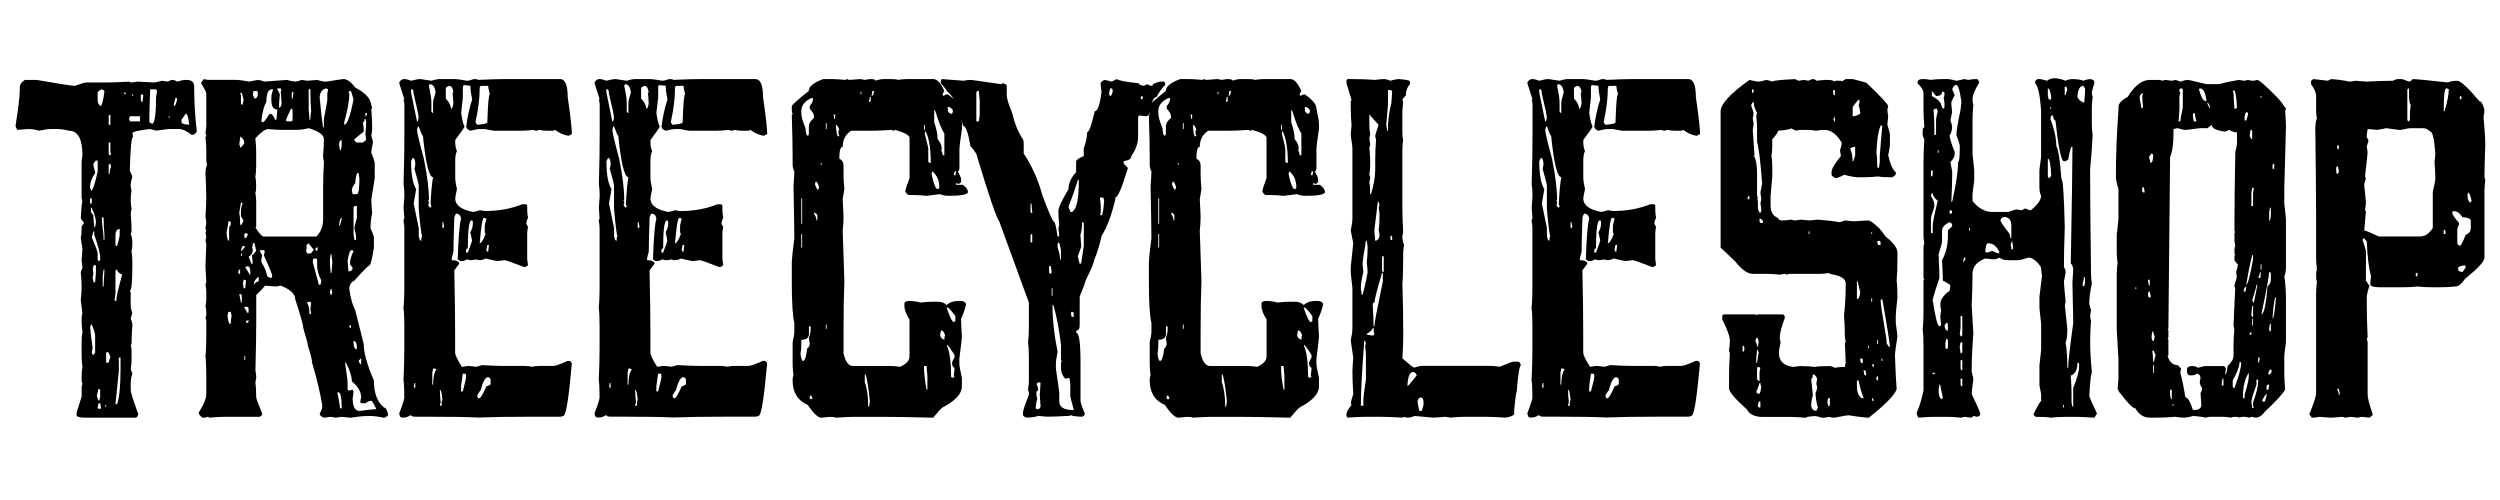 <!-- Generated by IcoMoon.io -->
<svg version="1.1" xmlns="http://www.w3.org/2000/svg" width="500" height="100" viewBox="0 0 205 32">
<title>treecycleshop</title>
<path d="M2.038 2.055h0.974c1.862 0.322 2.904 0.485 3.123 0.485 0.511-0.186 0.834-0.277 0.974-0.277h1.667c0.427 0 1.026-0.023 1.804-0.068 0.091 0.046 0.163 0.068 0.208 0.068l0.482-0.068c0.127 0 0.593 0.023 1.39 0.068 0.068 0 0.277-0.046 0.622-0.14l0.485 0.068c0.153-0.091 0.29-0.137 0.417-0.137 0.081 0 0.199 0.046 0.345 0.137 0.306-0.091 0.514-0.137 0.632-0.137h0.14c0.417 0 0.622 0.186 0.622 0.554 0 1.26 0.068 2.442 0.205 3.539v0.137c-0.091 0.186-0.228 0.277-0.413 0.277-0.407-0.322-0.752-0.485-1.042-0.485h-0.762c-0.068 0-0.44 0.046-1.11 0.137-0.29-0.088-0.475-0.133-0.557-0.133-0.925 0.117-1.39 0.231-1.39 0.348l0.068 0.277c-0.137 0-0.231 0.925-0.277 2.777l0.205 0.485c-0.091 0.326-0.137 0.58-0.137 0.762l0.068 0.417c-0.042 0.254-0.062 0.511-0.062 0.765 0 0.221 0.023 0.453 0.068 0.694-0.049 0.244-0.068 0.381-0.068 0.417 0.046 0.521 0.068 1.006 0.068 1.459 0 0.046-0.026 0.117-0.068 0.208 0.091 0.182 0.133 0.44 0.133 0.762 0 0.244-0.023 0.453-0.068 0.625 0.046 0.3 0.068 0.602 0.068 0.905v0.273c0 1.39-0.068 2.087-0.205 2.087l0.068 0.137v0.902c0 0.326 0.046 0.58 0.137 0.762l-0.133 0.488c0.091 0.228 0.137 0.394 0.137 0.482-0.046 0.615-0.068 1.127-0.068 1.53 0 0.091-0.026 0.137-0.068 0.137l0.068 0.348v0.902c0 0.199-0.026 0.453-0.068 0.762l0.137 0.345c-0.094 0.212-0.137 0.514-0.137 0.905v0.488c0 0.137 0.205 0.785 0.622 1.941-0.072 0.186-0.137 0.28-0.208 0.28h-4.093c-0.508 0-0.762-0.068-0.762-0.208v-0.208l0.417-1.319v-0.765c0-0.101 0.023-0.199 0.068-0.277-0.049-0.078-0.072-0.176-0.072-0.277v-0.208c0-0.417 0.023-0.694 0.068-0.834-0.046-0.407-0.068-0.749-0.068-1.042v-0.97c0-0.358 0.023-0.684 0.068-0.97-0.046-0.234-0.068-0.534-0.068-0.902v-0.212c0-0.15 0.023-0.267 0.068-0.345l-0.137-1.11c0.046-0.407 0.068-0.752 0.068-1.042v-0.14c0-0.264-0.026-0.635-0.068-1.11l0.137-0.345-0.068-0.628 0.068-0.97-0.137-0.834c0.046-0.244 0.068-0.475 0.068-0.694v-0.277l0.205-0.277c-0.182-0.231-0.274-0.371-0.274-0.42 0.046-0.879 0.091-1.319 0.137-1.319l-0.068-0.345v-2.846c0-0.163 0.023-0.371 0.068-0.625 0-1.341-0.368-2.012-1.11-2.012-0.348-0.094-0.671-0.14-0.97-0.14h-0.557c-0.186 0-0.485 0.046-0.902 0.137-0.303-0.091-0.602-0.137-0.905-0.137-0.58 0.046-0.879 0.068-0.899 0.068-0.094-0.15-0.14-0.264-0.14-0.345 0.231-1.446 0.345-2.419 0.345-2.917v-0.205c0.003-0.254 0.143-0.462 0.417-0.625zM7.87 8.648l-0.208 0.277v0.137c0 0.036 0.049 0.221 0.14 0.557v0.068c-0.277 0.397-0.417 0.788-0.417 1.182 0.046 0.081 0.072 0.176 0.072 0.277 0.137 0 0.326-0.534 0.554-1.595v-0.762c-0.003-0.094-0.046-0.14-0.14-0.14zM7.385 11.77v0.417h0.14v-0.417h-0.14zM7.456 22.112c0 0.052-0.026 0.117-0.068 0.208 0.046 0.508 0.114 1.065 0.205 1.667-0.046 0.241-0.068 0.381-0.068 0.417 0.046 0.091 0.068 0.163 0.068 0.205 0.068 0 0.14-0.068 0.208-0.205v-1.39c0-0.173-0.091-0.472-0.277-0.902h-0.068zM7.456 12.536v0.348l0.205 0.277v0.277l0.072 0.694h0.068c0-0.033 0.023-0.173 0.068-0.417 0-0.267-0.117-0.658-0.345-1.179h-0.068zM7.661 14.479l-0.137 0.485c0.322 0.739 0.482 1.179 0.482 1.319v0.485c0.013 0.091 0.062 0.14 0.14 0.14l0.072-0.14v-0.14c0-0.313-0.163-0.938-0.485-1.875v-0.274h-0.072zM7.661 17.254c0 0.189-0.023 0.28-0.068 0.28l0.068 0.345-0.068 0.417c0.046 0.085 0.068 0.199 0.068 0.348h0.14c0.046-0.462 0.068-0.811 0.068-1.042v-0.348h-0.208zM8.078 27.39l-0.137 0.554c0.059 0.28 0.127 0.42 0.205 0.42l0.068-0.348v-0.485c0.003-0.094-0.046-0.14-0.137-0.14zM8.007 3.093v0.625c0 0.244 0.091 0.407 0.28 0.485 0.137-0.313 0.228-0.729 0.277-1.25l-0.205-0.137c-0.212 0.094-0.326 0.186-0.352 0.277zM8.078 28.568l-0.072 0.348v0.068c0.049 0 0.117 0.023 0.208 0.068l0.068-0.14-0.065-0.345h-0.14zM8.358 13.298v0.414c0.091 0.606 0.137 1.091 0.137 1.462h0.068v-0.417c-0.046-0.521-0.068-0.983-0.068-1.39l-0.137-0.068zM8.495 17.602l-0.072 0.485v0.902h0.068c0-0.078 0.023-0.495 0.068-1.247v-0.14h-0.065zM8.635 28.705v0.14h0.068v-0.14h-0.068zM8.775 24.339l-0.072 0.137v0.762h0.205l0.143-0.485c-0.094-0.277-0.186-0.413-0.277-0.413zM8.912 5.037v0.694h0.14v-0.83c-0.094 0.010-0.14 0.055-0.14 0.137zM8.912 7.189v0.902c0.013 0.094 0.055 0.14 0.14 0.14 0-0.046 0.023-0.068 0.068-0.068l-0.068-0.14v-0.834h-0.14zM8.912 9.065v0.694h0.068c0.036-0.371 0.078-0.554 0.14-0.554-0.046-0.081-0.068-0.176-0.068-0.28-0.094 0.013-0.14 0.059-0.14 0.14zM9.468 17.742v1.732l-0.072 0.697h0.14c0-0.293 0.163-1.009 0.482-2.155-0.274-0.114-0.413-0.254-0.413-0.413-0.094 0.013-0.137 0.059-0.137 0.14zM9.468 14.756v0.902h0.137c0.14-0.498 0.208-0.798 0.208-0.902v-0.485h-0.068c-0.186 0.068-0.277 0.231-0.277 0.485zM9.745 24.82v1.114l-0.277 2.702h0.137c0.189-0.541 0.28-1.537 0.28-2.982v-0.834h-0.14zM10.162 3.093c0.013 0.094 0.059 0.14 0.14 0.14v-0.14h-0.14zM10.647 5.037c0 0.046-0.023 0.117-0.068 0.208 0.046 0.094 0.068 0.163 0.068 0.208h0.834v-0.417h-0.834zM10.852 3.233v0.137h0.068v-0.137h-0.068zM11.549 3.233v0.485c0.010 0.094 0.059 0.14 0.137 0.14 0-0.117 0.026-0.3 0.068-0.557l-0.133-0.068h-0.072zM12.314 2.816c-0.049 1.215-0.072 2.116-0.072 2.709 0.14 0.046 0.205 0.091 0.205 0.137 0.231 0 0.348-0.716 0.348-2.152 0.049-0.254 0.072-0.462 0.072-0.625l-0.137-0.068h-0.417zM13.838 5.037v0.14h0.068v-0.14h-0.068zM14.395 3.51c-0.091 0.303-0.14 0.511-0.14 0.625v0.068c0.114 0 0.208-0.208 0.277-0.625l-0.137-0.068zM15.228 4.829l-0.345 0.488v0.208c0 0.104 0.205 0.173 0.622 0.208v-0.072c-0.055-0.554-0.15-0.834-0.277-0.834z"></path>
<path d="M16.703 1.983l0.345 0.068h2.292c0.218 0 0.593 0.046 1.114 0.137l0.694-0.137c0.078 0 0.267 0.046 0.557 0.137l1.872-0.137c0.078 0.049 0.29 0.094 0.625 0.14 0.078 0 0.264-0.046 0.554-0.137 0.036 0 0.176 0.023 0.417 0.068l0.834-0.068c0.303 0.091 0.508 0.137 0.625 0.137h0.137c0.869-0.137 1.332-0.208 1.39-0.208 0.3 0 0.622 0.231 0.97 0.694 0.882 0.462 1.319 0.97 1.319 1.527 0.049 0 0.068 0.023 0.068 0.068s-0.020 0.12-0.068 0.212c0.049 0.602 0.068 1.088 0.068 1.459v0.068c0 0.163-0.023 0.371-0.068 0.625 0.091 0.29 0.14 0.475 0.14 0.554-0.091 0.326-0.14 0.602-0.14 0.834 0.186 0.453 0.28 0.752 0.28 0.902v1.179l-0.28 1.739c0 0.267 0.023 0.635 0.068 1.11-0.091 0.462-0.137 0.879-0.137 1.247 0.189 0.427 0.28 0.684 0.28 0.762v0.834c-0.13 0.86-0.247 1.345-0.348 1.459-0.094 0-0.511 0.42-1.25 1.254-0.28 0.127-0.417 0.355-0.417 0.69 0.094 0.72 0.254 1.299 0.485 1.739l0.697 2.774c0 0.716 0.277 1.713 0.834 2.986 0 1.039 0.277 1.781 0.834 2.221 0.137 0 0.254 0.208 0.345 0.622-0.153 0.14-0.267 0.212-0.348 0.212-0.498-0.094-0.824-0.14-0.97-0.14h-0.348c-0.394 0-0.882 0.049-1.459 0.14-0.404-0.046-0.658-0.072-0.765-0.072-0.036 0-0.173 0.026-0.417 0.068-0.182-0.042-0.345-0.068-0.482-0.068l-0.485 0.072c-0.234-0.085-0.348-0.199-0.348-0.348 0.137-0.231 0.205-0.417 0.205-0.557v-0.14c-0.182-1.061-0.459-2.217-0.83-3.468 0-0.199-0.114-0.658-0.345-1.39 0-0.15-0.114-0.589-0.345-1.315-0.052-0.42-0.283-1.254-0.697-2.501 0-0.43-0.394-0.801-1.182-1.114l-0.348 0.072-0.967-0.068c0 0.062-0.231 0.313-0.697 0.762v2.087c0 1.006-0.023 2.374-0.068 4.096 0.049 0.254 0.068 0.462 0.068 0.622l-0.072 0.345c0.049 0.358 0.068 0.752 0.068 1.179v0.068c0 0.081 0.163 0.521 0.485 1.319v0.068c0 0.068-0.068 0.14-0.205 0.208h-2.983c-0.267 0-0.635 0.026-1.11 0.068-0.094-0.039-0.163-0.065-0.212-0.065-0.078 0.049-0.195 0.072-0.345 0.072-0.231-0.14-0.348-0.28-0.348-0.417 0.417-0.658 0.625-1.169 0.625-1.527v-1.459c0-0.749-0.023-1.306-0.068-1.667 0.046-0.355 0.068-0.912 0.068-1.667v-1.175c0-0.107-0.023-0.199-0.068-0.28 0.046-0.081 0.068-0.173 0.068-0.28v-0.137c0-0.264-0.023-0.43-0.068-0.485 0.046-0.254 0.068-0.462 0.068-0.622v-0.625c0-0.199-0.023-0.384-0.068-0.56 0-0.046 0.023-0.114 0.068-0.205-0.046-0.742-0.068-1.182-0.068-1.322 0-0.114 0.023-0.716 0.068-1.804l-0.068-0.345c0.046-0.078 0.068-0.173 0.068-0.277l-0.068-0.348 0.068-0.137c-0.046-0.094-0.068-0.166-0.068-0.212l0.068-0.417c0-0.137-0.023-0.3-0.068-0.485 0.046-0.729 0.068-1.26 0.068-1.595 0-0.394-0.023-1.088-0.068-2.081 0.033-0.371 0.078-0.557 0.137-0.557l-0.068-0.348v-0.97c0-0.254-0.023-0.58-0.068-0.974 0.046-0.091 0.068-0.16 0.068-0.208 0-0.046-0.023-0.068-0.068-0.068l0.068-0.694v-2.637c0-0.091-0.137-0.371-0.417-0.834v-0.068l0.208-0.28zM18.719 13.646v0.137c0 0.059-0.049 0.313-0.14 0.762 0.023 0.466 0.091 0.697 0.208 0.697v-1.11l0.137-0.208v-0.14c0-0.091-0.046-0.137-0.137-0.137h-0.068zM18.719 21.073c0 0.104-0.023 0.199-0.068 0.277 0.049 0.466 0.114 0.697 0.208 0.697h0.068v-0.072c0-0.163 0.026-0.371 0.068-0.625-0.046-0.081-0.072-0.173-0.072-0.277h-0.205zM19.549 17.742v0.205h0.14v-0.345c-0.094 0.013-0.14 0.059-0.14 0.14zM19.689 6.704c0 0.163-0.026 0.371-0.068 0.625 0.046 0.081 0.068 0.173 0.068 0.277 0.059 0 0.173-0.114 0.345-0.345 0.003-0.257-0.114-0.44-0.345-0.557zM19.757 12.119l-0.137 0.834c0.046 0.241 0.068 0.475 0.068 0.694v0.277h0.137l0.14-0.345-0.208-0.348v-0.485c0-0.114 0.049-0.322 0.14-0.625h-0.14zM19.621 19.614l0.137 0.694h0.068v-0.557c0-0.088-0.046-0.137-0.137-0.137h-0.068zM19.689 3.165l0.068 0.137v0.765h0.14l0.068-0.348v-0.068c0-0.046-0.049-0.231-0.14-0.557l-0.137 0.072zM19.757 16.075c0.062 0 0.176-0.117 0.348-0.345l-0.14-0.072c-0.091 0-0.16 0.14-0.208 0.417zM19.757 16.283v0.208h0.068v-0.208h-0.068zM19.966 18.436c0 0.186-0.023 0.277-0.068 0.277 0.049 0.068 0.068 0.205 0.068 0.417h0.14l0.068-0.622-0.137-0.072h-0.072zM20.037 14.756v0.14c0.010 0.091 0.059 0.137 0.137 0.137 0.091-0.15 0.14-0.267 0.14-0.345l-0.14-0.072c-0.094 0.013-0.137 0.059-0.137 0.14zM20.037 20.656v0.068c0.137 0.212 0.205 0.348 0.205 0.417h0.14v-0.345c0-0.091-0.049-0.14-0.14-0.14h-0.205zM20.037 24.68v0.348h0.068v-0.348h-0.068zM20.106 17.394l0.417 0.694v-0.345c0-0.244-0.068-0.381-0.208-0.42-0.094 0.049-0.163 0.072-0.208 0.072zM20.174 21.906v0.068h0.068c0.091 0 0.14-0.049 0.14-0.137v-0.068h-0.068c-0.094 0.006-0.14 0.055-0.14 0.137zM20.731 15.45c0 0.231-0.023 0.345-0.068 0.345l0.068 0.14v0.068c0 0.221-0.114 0.407-0.345 0.557 0.14 0.313 0.205 0.498 0.205 0.554h0.14l-0.072-0.694c0.059 0 0.176-0.114 0.345-0.345l-0.134-0.625h-0.14zM20.799 2.956c0 0.046-0.023 0.117-0.068 0.208 0.046 0.277 0.114 0.417 0.205 0.417 0.14-0.046 0.208-0.186 0.208-0.417v-0.072c0-0.091-0.049-0.137-0.14-0.137h-0.205zM20.799 18.849c0.137-0.186 0.277-0.273 0.417-0.273v-0.348h-0.068c-0.234 0.195-0.348 0.407-0.348 0.622zM24.339 6.151h-1.25c-0.267 0-0.635-0.023-1.11-0.068-0.231 0-0.58 0.254-1.042 0.762 0.049 0.462 0.068 0.811 0.068 1.042v1.25c0 0.3-0.023 0.602-0.068 0.902 0.049 0.163 0.068 0.417 0.068 0.765 0 0.267-0.023 0.427-0.068 0.485 0.049 0.309 0.072 0.563 0.072 0.762v2.012c0 0.046-0.023 0.068-0.068 0.068 0.199 0.358 0.407 0.612 0.625 0.765h4.373c0.371-0.358 0.557-0.843 0.557-1.459v-2.709c0-0.589 0.023-1.237 0.068-1.944-0.049-0.182-0.072-0.368-0.072-0.554 0.046-0.44 0.068-0.879 0.068-1.319 0-0.348-0.417-0.648-1.25-0.902-0.345 0.094-0.667 0.14-0.97 0.14zM21.288 16.075l0.205 0.345c-0.046 0.257-0.068 0.443-0.068 0.56 0.254 0.391 0.417 0.781 0.485 1.175 0.15 0.094 0.267 0.14 0.345 0.14 0.049-0.091 0.068-0.163 0.068-0.208-0.091-0.313-0.326-0.866-0.694-1.664 0.049-0.081 0.075-0.176 0.075-0.28 0-0.094-0.049-0.14-0.14-0.14h-0.14l-0.137 0.072zM21.424 5.454l0.14 0.068c0.078 0 0.241-0.208 0.485-0.625 0.091-0.042 0.163-0.068 0.205-0.068 0.186 0.208 0.28 0.371 0.28 0.485h0.137l0.068-0.834c-0.326 0-0.485-0.254-0.485-0.765v-0.273c0-0.117 0.049-0.326 0.14-0.625h-0.068c-0.326 0-0.485 0.345-0.485 1.042-0.186 0.29-0.326 0.821-0.417 1.595zM22.743 2.748v0.068l0.208 0.417c-0.049 0.394-0.068 0.716-0.068 0.97v0.137c0.137-0.042 0.205-0.182 0.205-0.413 0-0.068-0.023-0.394-0.068-0.97h0.068c-0.042-0.094-0.068-0.163-0.068-0.208h-0.277zM23.853 4.412c-0.277 0.615-0.417 0.938-0.417 0.974l0.14 0.068h0.277c0.091 0 0.14-0.046 0.14-0.137v-0.765c0-0.091-0.049-0.14-0.14-0.14zM23.922 3.165v0.417h0.068l0.072-0.488v-0.068c-0.091 0.013-0.14 0.059-0.14 0.14zM25.101 15.658c0 0.046 0.026 0.068 0.068 0.068l-0.068 0.348c0.049 0.091 0.068 0.163 0.068 0.208h0.277c0.094-0.023 0.189-0.137 0.28-0.345-0.049 0-0.186-0.163-0.417-0.485-0.033-0.003-0.101 0.068-0.208 0.205zM25.172 20.308c0.14 0.199 0.208 0.521 0.208 0.97l0.137-0.068-0.068-0.345c0.049-0.339 0.068-0.521 0.068-0.557l-0.137-0.065h-0.068l-0.14 0.065zM25.312 2.816v1.667l0.068 0.834h0.068c0-0.221 0.026-0.453 0.068-0.694-0.042-0.567-0.068-1.123-0.068-1.667v-0.14h-0.137zM25.657 16.837v0.208l0.488 1.804h0.137l0.068-0.342c-0.231-0.44-0.345-0.86-0.345-1.254v-0.417c0-0.091-0.046-0.137-0.14-0.137h-0.068c-0.094 0.010-0.14 0.055-0.14 0.137zM25.866 15.938c0.013 0.091 0.062 0.137 0.14 0.137l0.068-0.277h-0.068c-0.094 0.010-0.14 0.059-0.14 0.14zM26.214 3.51c0.101 1.11 0.195 1.921 0.277 2.432h0.068v-0.697c0.186-0.947 0.28-1.455 0.28-1.527v-0.554l0.068-0.345c-0.091-0.049-0.163-0.072-0.208-0.072-0.326 0.127-0.485 0.381-0.485 0.762zM27.116 16.352l-0.068 0.485c0 0.231 0.023 0.58 0.068 1.042h0.068l0.068-0.834-0.068-0.694h-0.068zM27.116 19.197c0 0.023-0.023 0.114-0.068 0.277 0.046 0.091 0.068 0.163 0.068 0.205h0.068c0-0.046 0.023-0.114 0.068-0.205-0.046-0.078-0.068-0.173-0.068-0.277h-0.068zM27.673 27.666v0.068c0.14 0.671 0.208 1.087 0.208 1.25h0.137v-0.068c0-0.834-0.091-1.25-0.277-1.25h-0.068zM27.813 7.189v0.277l0.068 0.348h0.068l0.068-0.345v-0.488c-0.072 0-0.137 0.072-0.205 0.208zM27.813 13.923v0.068h0.068c0.091-0.3 0.137-0.508 0.137-0.625-0.104 0-0.173 0.189-0.205 0.557zM28.575 3.025c0.046 0.091 0.068 0.163 0.068 0.208 0 0.521-0.14 1.286-0.417 2.292v0.208c0.241 0 0.495-0.694 0.762-2.084l-0.208-0.694h-0.068l-0.137 0.068zM28.295 25.237c0.14 0.938 0.208 1.491 0.208 1.667v0.485c0.013 0.091 0.059 0.14 0.14 0.14 0.081-0.049 0.173-0.068 0.277-0.068l0.068 0.14c0 0.114-0.026 0.3-0.068 0.554 0 0.694 0.186 1.042 0.557 1.042 0.658-0.094 1.12-0.14 1.387-0.14-0.218-0.466-0.358-0.694-0.417-0.694-0.15 0-0.313 0.068-0.485 0.205h-0.277c-0.091 0-0.14-0.049-0.14-0.14l0.068-0.345c0-0.453-0.254-0.889-0.762-1.315 0-0.394-0.163-0.902-0.485-1.53h-0.072zM28.503 16.908c0 0.068 0.023 0.342 0.068 0.834h0.137c0.068 0 0.14-0.068 0.208-0.208v-0.072l-0.205-0.28v-0.202c0-0.199 0.094-0.498 0.28-0.905l-0.14-0.068c-0.15 0-0.267 0.3-0.348 0.902zM28.643 22.183v0.068c0.010 0.094 0.059 0.14 0.137 0.14v-0.208h-0.137zM28.851 11.145l0.068 0.277h0.345c0.14 0 0.208-0.44 0.208-1.319 0-0.036-0.026-0.173-0.068-0.417h-0.068c-0.091 0-0.163 0.277-0.208 0.834-0.186 0.208-0.277 0.417-0.277 0.625zM28.991 12.536v2.152l0.068 0.485h0.137v-0.277c0-0.091-0.046-0.326-0.137-0.694 0-0.068 0.068-0.345 0.205-0.834v-0.974h-0.137c-0.094 0.013-0.137 0.059-0.137 0.14zM28.991 23.433v0.137c0 0.335 0.068 0.521 0.205 0.557h0.068v-0.208c0.003-0.254-0.091-0.413-0.273-0.485zM29.893 5.245c0 0.186-0.049 0.277-0.14 0.277l0.072 0.488v0.277l-0.765 0.625v0.068c0 0.068 0.068 0.14 0.205 0.208h0.485l0.277-0.208-0.065-0.485c0.049-0.58 0.068-0.925 0.068-1.042-0.046-0.091-0.068-0.163-0.068-0.208h-0.068zM29.408 25.101c0.068 0.186 0.137 0.273 0.205 0.273v-0.482c-0.036 0-0.101 0.068-0.205 0.208zM29.962 4.76v0.277h0.068c0.049-0.163 0.068-0.254 0.068-0.277h-0.137z"></path>
<path d="M33.153 1.983c0.14 0 0.326 0.046 0.557 0.137 0.326-0.091 0.58-0.137 0.762-0.137l0.902 0.137c0.303-0.091 0.508-0.137 0.622-0.137h1.319c0.15 0 0.475 0.046 0.974 0.137 0.14 0 0.326-0.046 0.557-0.137 0.228 0 0.345 0.023 0.345 0.068 0.996-0.046 1.732-0.068 2.221-0.068h4.513c0.417 0 0.625 0.485 0.625 1.459 0.228 1.573 0.345 2.592 0.345 3.054l-0.28 0.137c-0.355-0.046-0.729-0.208-1.11-0.485l-0.13 0.072h-0.557c-0.163 0-0.371-0.023-0.625-0.068-0.091 0.046-0.163 0.068-0.205 0.068-0.14 0-0.208-0.023-0.208-0.068-0.462 0.046-0.807 0.068-1.039 0.068h-2.224c-0.059 0-0.313-0.046-0.762-0.137h-0.485c-0.091 0-0.322 0.046-0.694 0.137-0.231-0.081-0.345-0.195-0.345-0.345 0.091-0.775 0.254-1.514 0.485-2.221-0.091-0.44-0.14-0.788-0.14-1.042v-0.072c-0.326-0.046-0.508-0.068-0.554-0.068l-0.068 0.137v0.902l-0.14 1.25c0.091 0.612 0.186 0.983 0.277 1.11 0 0.059-0.254 0.427-0.762 1.11v0.14c0 0.326 0.049 0.58 0.14 0.762-0.091 0.186-0.14 0.44-0.14 0.762v1.459c0 0.186 0.049 0.485 0.14 0.902-0.091 0.427-0.14 0.681-0.14 0.762 0 0.554 0.485 0.925 1.459 1.11 0.078 0 0.264-0.046 0.554-0.14l0.417 0.068c1.123 0 2.139-0.186 3.054-0.554h0.277c0.091 0.010 0.14 0.059 0.14 0.137v0.345c0 0.163 0.023 0.371 0.068 0.625-0.094 0.186-0.14 0.345-0.14 0.485 0.046 0.137 0.091 0.208 0.14 0.208l-0.068 0.485v2.23l0.068 0.482-0.208 0.14h-0.14c-0.934-0.368-1.468-0.554-1.595-0.554-0.326 0.046-0.508 0.072-0.554 0.072-0.081 0-0.407-0.072-0.974-0.208-0.173 0.091-0.358 0.137-0.557 0.137-0.046 0-0.114-0.023-0.205-0.068-0.186 0.046-0.345 0.068-0.485 0.068l-0.287-0.068c-0.15 0.091-0.29 0.14-0.417 0.14h-0.14l-0.205-0.14c0.059-1.794 0.15-2.904 0.277-3.331-0.036-0.277-0.176-0.417-0.417-0.417-0.091 0.15-0.14 0.267-0.14 0.345-0.046 1.423-0.068 2.348-0.068 2.777-0.094 0.3-0.14 0.508-0.14 0.625v0.068c0.358 0 0.567 0.094 0.622 0.277l-0.413 0.56c0.049 2.221 0.068 3.93 0.068 5.135v1.595c0 0.205 0.186 0.602 0.557 1.179l0.485-0.068h0.068c0.16 0 0.368 0.026 0.622 0.068l0.485-0.14c0.775 0.049 1.377 0.068 1.804 0.068h1.735c0.199 0 0.381 0.026 0.557 0.068 0.186-0.046 0.368-0.068 0.554-0.068h1.182c0.173 0 0.567-0.14 1.179-0.413h0.137c0.068 0 0.14 0.068 0.208 0.205-0.254 2.869-0.485 4.301-0.697 4.301-0.078 0.049-0.173 0.068-0.277 0.068h-2.152c-1.976 0-3.503 0.026-4.578 0.068-0.915-0.046-2.351-0.068-4.304-0.068h-0.834c-0.231 0-0.345-0.046-0.345-0.14-0.231 0.14-0.417 0.208-0.557 0.208h-0.205c-0.104 0-0.176-0.114-0.208-0.345 0.28-0.707 0.417-1.149 0.417-1.319 0-0.68-0.023-1.146-0.068-1.387 0.046-0.961 0.068-1.84 0.068-2.641v-1.866c0-0.68-0.023-1.146-0.068-1.387 0.046-0.485 0.068-1.019 0.068-1.595v-5.001c0-0.163-0.023-0.371-0.068-0.625 0.046-0.091 0.068-0.163 0.068-0.208l-0.062-0.83 0.068-0.97c0-0.358-0.023-0.681-0.068-0.97 0.046-1.54 0.068-2.882 0.068-4.028v-2.569l-0.068-0.345h0.068l-0.417-1.319v-0.072c0.091-0.186 0.228-0.28 0.413-0.28zM33.709 2.816v0.277l0.485 2.361h0.068c0.046-0.163 0.068-0.254 0.068-0.277 0-0.218-0.14-0.889-0.417-2.012 0-0.231-0.049-0.345-0.14-0.345h-0.065zM33.849 8.44l-0.14 0.277c0 1.088 0.14 1.849 0.417 2.292l-0.205 1.179 0.417 2.012v0.625c0.033 0.277 0.101 0.417 0.205 0.417 0-0.231 0.023-0.345 0.068-0.345-0.081-0.3-0.176-1.065-0.277-2.292v-1.875c0-0.117-0.117-0.58-0.348-1.387l0.068-0.345c0-0.348-0.068-0.534-0.205-0.557zM33.986 26.904c0 0.137-0.023 0.205-0.068 0.205 0.046 0.094 0.068 0.166 0.068 0.208h0.068v-0.413h-0.068zM34.266 5.871c0 0.023-0.026 0.117-0.068 0.277 0 0.205 0.186 0.993 0.557 2.361 0.277 1.377 0.417 2.51 0.417 3.399h-0.072l0.068 0.14v0.137c0 0.046-0.026 0.068-0.068 0.068 0.068 0.186 0.137 0.277 0.205 0.277 0-0.046 0.023-0.068 0.068-0.068 0-0.046-0.023-0.117-0.068-0.208 0.049-1.019 0.114-1.758 0.208-2.224-0.326 0-0.606-1.133-0.834-3.399-0.049 0-0.163-0.254-0.345-0.762h-0.068zM35.236 2.4l-0.068 0.14c0.137 0.625 0.205 1.065 0.205 1.319v0.762c0.013 0.091 0.059 0.137 0.14 0.137v-0.83c0-0.137 0.068-0.417 0.205-0.834-0.052-0.459-0.215-0.694-0.482-0.694zM35.516 25.722l-0.068 0.345v0.97h0.068c0-0.599 0.091-1.019 0.277-1.247l-0.14-0.068h-0.137zM36.070 27.461v0.068c0 0.254 0.026 0.58 0.068 0.97-0.046 0.078-0.068 0.176-0.068 0.277h0.14v-0.14c0-0.147 0.023-0.264 0.068-0.342-0.049-0.557-0.117-0.834-0.208-0.834zM36.278 13.714v0.485c0.091 0 0.137-0.046 0.137-0.137l-0.068-0.348h-0.068zM36.555 2.748v0.834c0.277 0.29 0.417 0.567 0.417 0.834 0.104 0 0.176-0.163 0.208-0.485l-0.068-0.837h0.068c-0.049-0.368-0.163-0.554-0.348-0.554-0.186 0.068-0.277 0.14-0.277 0.208zM37.945 26.139c0 0.023-0.049 0.371-0.14 1.039v0.42h0.14c0.186-0.697 0.277-1.087 0.277-1.182v-0.14c0-0.088-0.049-0.137-0.14-0.137h-0.137zM38.639 13.574c-0.186 0.091-0.277 0.856-0.277 2.292-0.091 0.010-0.14 0.059-0.14 0.137v0.208h0.14c0.228-0.602 0.345-0.925 0.345-0.97s-0.049-0.277-0.14-0.694c0.14-0.241 0.208-0.475 0.208-0.694v-0.14c0.003-0.091-0.046-0.14-0.137-0.14zM39.333 2.748c0 0.811-0.114 1.735-0.345 2.777l0.14 0.208c0.554-0.046 0.834-0.117 0.834-0.208 0.046-1.527 0.114-2.292 0.205-2.292-0.091-0.348-0.137-0.58-0.137-0.694h-0.557c-0.094 0-0.14 0.068-0.14 0.208zM39.124 27.943c0.046 0.094 0.068 0.166 0.068 0.208h0.137c0.104-0.046 0.29-0.368 0.557-0.974 0.231-0.059 0.345-0.127 0.345-0.205v-0.345c0-0.068-0.068-0.14-0.205-0.208-0.221 0-0.43 0.368-0.625 1.114-0.036-0.003-0.127 0.134-0.277 0.41zM39.333 15.45c0.127 0 0.29-0.254 0.485-0.762l-0.068-0.14v-0.485c0-0.117 0.049-0.326 0.14-0.625l-0.14-0.068h-0.068c-0.117-0.003-0.231 0.694-0.348 2.081zM39.958 15.59l-0.072 0.348v0.068c0.013 0.094 0.059 0.14 0.14 0.14 0-0.046 0.023-0.231 0.068-0.557h-0.137z"></path>
<path d="M49.169 1.983c0.14 0 0.326 0.046 0.557 0.137 0.326-0.091 0.58-0.137 0.762-0.137l0.902 0.137c0.303-0.091 0.508-0.137 0.622-0.137h1.319c0.15 0 0.475 0.046 0.974 0.137 0.14 0 0.326-0.046 0.557-0.137 0.228 0 0.345 0.023 0.345 0.068 0.996-0.046 1.732-0.068 2.221-0.068h4.513c0.417 0 0.625 0.485 0.625 1.459 0.228 1.573 0.345 2.592 0.345 3.054l-0.28 0.137c-0.355-0.046-0.729-0.208-1.11-0.485l-0.13 0.072h-0.557c-0.163 0-0.371-0.023-0.625-0.068-0.091 0.046-0.163 0.068-0.205 0.068-0.14 0-0.208-0.023-0.208-0.068-0.462 0.046-0.807 0.068-1.039 0.068h-2.224c-0.059 0-0.313-0.046-0.762-0.137h-0.485c-0.091 0-0.322 0.046-0.694 0.137-0.231-0.081-0.345-0.195-0.345-0.345 0.091-0.775 0.254-1.514 0.485-2.221-0.091-0.44-0.14-0.788-0.14-1.042v-0.072c-0.326-0.046-0.508-0.068-0.554-0.068l-0.068 0.137v0.902l-0.147 1.25c0.091 0.612 0.186 0.983 0.277 1.11 0 0.059-0.254 0.427-0.762 1.11v0.14c0 0.326 0.049 0.58 0.14 0.762-0.091 0.186-0.14 0.44-0.14 0.762v1.459c0 0.186 0.049 0.485 0.14 0.902-0.094 0.43-0.143 0.684-0.143 0.765 0 0.554 0.485 0.925 1.459 1.11 0.078 0 0.264-0.046 0.554-0.14l0.417 0.068c1.123 0 2.139-0.186 3.054-0.554h0.277c0.091 0.010 0.14 0.059 0.14 0.137v0.345c0 0.163 0.023 0.371 0.068 0.625-0.094 0.186-0.14 0.345-0.14 0.485 0.046 0.137 0.091 0.208 0.14 0.208l-0.068 0.485v2.227l0.068 0.482-0.205 0.143h-0.14c-0.934-0.368-1.468-0.554-1.595-0.554-0.326 0.046-0.508 0.072-0.554 0.072-0.081 0-0.407-0.072-0.974-0.208-0.173 0.091-0.358 0.137-0.557 0.137-0.046 0-0.114-0.023-0.205-0.068-0.186 0.046-0.345 0.068-0.485 0.068l-0.28-0.072c-0.15 0.091-0.29 0.14-0.417 0.14h-0.14l-0.205-0.14c0.059-1.794 0.15-2.904 0.277-3.331-0.036-0.277-0.176-0.417-0.417-0.417-0.091 0.15-0.14 0.267-0.14 0.345-0.046 1.423-0.068 2.348-0.068 2.777-0.094 0.3-0.14 0.508-0.14 0.625v0.068c0.358 0 0.567 0.094 0.622 0.277l-0.417 0.557c0.049 2.221 0.068 3.93 0.068 5.135v1.595c0 0.205 0.186 0.602 0.557 1.179l0.485-0.068h0.068c0.16 0 0.368 0.026 0.622 0.068l0.485-0.14c0.775 0.049 1.377 0.068 1.804 0.068h1.735c0.199 0 0.381 0.026 0.557 0.068 0.186-0.046 0.368-0.068 0.554-0.068h1.182c0.173 0 0.567-0.14 1.179-0.413h0.137c0.068 0 0.14 0.068 0.208 0.205-0.254 2.869-0.485 4.301-0.697 4.301-0.078 0.049-0.173 0.068-0.277 0.068h-2.152c-1.976 0-3.503 0.026-4.578 0.068-0.915-0.046-2.351-0.068-4.304-0.068h-0.834c-0.231 0-0.345-0.046-0.345-0.14-0.231 0.14-0.417 0.208-0.557 0.208h-0.205c-0.104 0-0.176-0.114-0.208-0.345 0.28-0.707 0.417-1.149 0.417-1.319 0-0.68-0.023-1.146-0.068-1.387 0.046-0.961 0.068-1.84 0.068-2.641v-1.862c0-0.68-0.023-1.146-0.068-1.387 0.046-0.485 0.068-1.019 0.068-1.595v-5.001c0-0.163-0.023-0.371-0.068-0.625 0.046-0.091 0.068-0.163 0.068-0.208l-0.059-0.83 0.068-0.97c0-0.358-0.023-0.681-0.068-0.97 0.046-1.54 0.068-2.882 0.068-4.028v-2.569l-0.068-0.345h0.068l-0.417-1.319v-0.072c0.091-0.186 0.228-0.28 0.413-0.28zM49.726 2.816v0.277l0.485 2.361h0.068c0.046-0.163 0.068-0.254 0.068-0.277 0-0.218-0.14-0.889-0.417-2.012 0-0.231-0.049-0.345-0.14-0.345h-0.065zM49.866 8.44l-0.14 0.277c0 1.088 0.14 1.849 0.417 2.292l-0.205 1.179 0.417 2.012v0.625c0.033 0.277 0.101 0.417 0.205 0.417 0-0.231 0.023-0.345 0.068-0.345-0.081-0.3-0.176-1.065-0.277-2.292v-1.875c0-0.117-0.117-0.58-0.348-1.387l0.068-0.345c0-0.348-0.068-0.534-0.205-0.557zM50.002 26.904c0 0.137-0.023 0.205-0.068 0.205 0.046 0.094 0.068 0.166 0.068 0.208h0.068v-0.413h-0.068zM50.282 5.871c0 0.023-0.026 0.117-0.068 0.277 0 0.205 0.186 0.993 0.557 2.361 0.277 1.377 0.417 2.51 0.417 3.399h-0.068l0.068 0.14v0.137c0 0.046-0.026 0.068-0.068 0.068 0.068 0.186 0.137 0.277 0.205 0.277 0-0.046 0.023-0.068 0.068-0.068 0-0.046-0.023-0.117-0.068-0.208 0.049-1.019 0.114-1.758 0.208-2.224-0.326 0-0.606-1.133-0.834-3.399-0.049 0-0.163-0.254-0.345-0.762h-0.072zM51.253 2.4l-0.068 0.14c0.137 0.625 0.205 1.065 0.205 1.319v0.762c0.013 0.091 0.059 0.137 0.14 0.137v-0.83c0-0.137 0.068-0.417 0.205-0.834-0.052-0.459-0.215-0.694-0.482-0.694zM51.533 25.722l-0.068 0.345v0.97h0.068c0-0.599 0.091-1.019 0.277-1.247l-0.14-0.068h-0.137zM52.086 27.461v0.068c0 0.254 0.026 0.58 0.068 0.97-0.046 0.078-0.068 0.176-0.068 0.277h0.14v-0.14c0-0.147 0.023-0.264 0.068-0.342-0.049-0.557-0.117-0.834-0.208-0.834zM52.295 13.714v0.485c0.091 0 0.137-0.046 0.137-0.137l-0.068-0.348h-0.068zM52.571 2.748v0.834c0.277 0.29 0.417 0.567 0.417 0.834 0.104 0 0.176-0.163 0.208-0.485l-0.068-0.837h0.068c-0.049-0.368-0.163-0.554-0.348-0.554-0.186 0.068-0.277 0.14-0.277 0.208zM53.962 26.139c0 0.023-0.049 0.371-0.14 1.039v0.42h0.14c0.186-0.697 0.277-1.087 0.277-1.182v-0.14c0-0.088-0.049-0.137-0.14-0.137h-0.137zM54.655 13.574c-0.186 0.091-0.277 0.856-0.277 2.292-0.091 0.010-0.14 0.059-0.14 0.137v0.208h0.14c0.228-0.602 0.345-0.925 0.345-0.97s-0.049-0.277-0.14-0.694c0.14-0.241 0.208-0.475 0.208-0.694v-0.14c0.003-0.091-0.046-0.14-0.137-0.14zM55.349 2.748c0 0.811-0.114 1.735-0.345 2.777l0.14 0.208c0.554-0.046 0.834-0.117 0.834-0.208 0.046-1.527 0.114-2.292 0.205-2.292-0.091-0.348-0.137-0.58-0.137-0.694h-0.557c-0.094 0-0.14 0.068-0.14 0.208zM55.14 27.943c0.046 0.094 0.068 0.166 0.068 0.208h0.137c0.104-0.046 0.29-0.368 0.557-0.974 0.231-0.059 0.345-0.127 0.345-0.205v-0.345c0-0.068-0.068-0.14-0.205-0.208-0.221 0-0.43 0.368-0.625 1.114-0.036-0.003-0.127 0.134-0.277 0.41zM55.349 15.45c0.127 0 0.29-0.254 0.485-0.762l-0.068-0.14v-0.485c0-0.117 0.049-0.326 0.14-0.625l-0.14-0.068h-0.068c-0.117-0.003-0.231 0.694-0.348 2.081zM55.974 15.59l-0.068 0.348v0.068c0.013 0.094 0.059 0.14 0.14 0.14 0-0.046 0.023-0.231 0.068-0.557h-0.14z"></path>
<path d="M67.513 1.983h0.694c0.267 0 0.635 0.023 1.11 0.068l0.14-0.068c0.091 0.046 0.163 0.068 0.205 0.068 0.58-0.046 0.882-0.068 0.902-0.068l0.345 0.068 0.417-0.068c0.326 0 0.485 0.046 0.485 0.137 0.186-0.091 0.44-0.137 0.762-0.137h0.485c0.326 0 0.508 0.023 0.557 0.068 0.313-0.046 0.567-0.068 0.762-0.068h2.152c0.322 0 0.622 0.326 0.899 0.97-0.091 0.15-0.137 0.267-0.137 0.345 0.046 0 0.068 0.023 0.068 0.068 0.15-0.091 0.264-0.137 0.345-0.137 0.645 0.44 0.97 0.834 0.97 1.179 0.14 0.648 0.208 1.065 0.208 1.25v0.417c-0.14 0.879-0.208 1.459-0.208 1.735v1.39c0 0.231-0.046 0.345-0.137 0.345 0.186 0.326 0.277 0.554 0.277 0.694v0.14c0 0.068-0.068 0.137-0.205 0.208-0.094-0.046-0.163-0.068-0.208-0.068v0.137h0.557c0.277 0.199 0.417 0.407 0.417 0.625-0.104 0.186-0.635 0.277-1.595 0.277-0.254 0-0.485-0.046-0.697-0.137l-1.11 0.137c-0.358-0.046-0.752-0.068-1.179-0.068h-0.277c-0.068 0-0.163-0.091-0.28-0.277 0-0.14 0.117-0.508 0.345-1.11v-3.331c-0.059-0.208-0.449-0.417-1.179-0.622-0.046 0-0.068 0.023-0.068 0.068-0.137 0-0.205-0.023-0.205-0.068-0.694 0.046-1.201 0.068-1.527 0.068h-1.807c-0.462 0.3-0.694 0.742-0.694 1.319-0.186 0-0.277 0.326-0.277 0.97 0.228 0.117 0.345 0.3 0.345 0.554v0.694c0 0.394 0.023 0.811 0.068 1.25l-0.137 0.834c0.046 0.811 0.068 1.296 0.068 1.459 0 0.381-0.026 0.752-0.068 1.11l0.137 4.096c-0.046 1.201-0.068 2.589-0.068 4.164v1.804c0.163 0.694 0.417 1.039 0.762 1.039h3.123c0.199 0 0.453 0.026 0.762 0.068 0.508-0.241 0.762-0.521 0.762-0.834v-3.048c-0.277-0.43-0.417-0.801-0.417-1.114v-0.205c0-0.104 0.117-0.176 0.348-0.205 0.322 0 0.645 0.046 0.97 0.137 0.394-0.049 0.72-0.068 0.974-0.068h0.485c0.264 0 0.495 0.088 0.694 0.273 0.218-0.228 0.567-0.342 1.039-0.342h0.068c0.254 0 0.417 0.088 0.485 0.277-0.114 0.462-0.254 0.856-0.417 1.179 0 0.277 0.023 0.762 0.068 1.455 0 0.176-0.068 0.775-0.208 1.807v0.417c0 0.186 0.068 0.58 0.208 1.179v0.694c0 0.606-0.534 1.182-1.595 1.735-0.199 0.173-0.453 0.453-0.762 0.834-1.748-0.046-3.067-0.068-3.959-0.068h-2.566c-0.371 0-0.86 0.026-1.459 0.068-0.059-0.046-0.218-0.068-0.485-0.068l-0.694 0.068c-0.277 0-0.648-0.345-1.11-1.042-0.834-0.355-1.25-1.026-1.25-2.009v-0.072c0-0.153 0.023-0.267 0.068-0.348-0.049-0.391-0.068-0.716-0.068-0.97v-1.739c0.091-0.453 0.14-0.707 0.14-0.762v-0.834c-0.14-0.557-0.208-1.69-0.208-3.399v-1.595c0-0.199 0.068-0.847 0.208-1.947 0-0.671-0.026-2.103-0.068-4.304 0.046-0.544 0.068-0.938 0.068-1.179-0.094-0.173-0.14-0.358-0.14-0.554v-0.625c0-0.834-0.023-1.967-0.068-3.403l0.068-0.137c-0.049-0.081-0.068-0.173-0.068-0.277v-0.348c0-0.091 0.466-0.508 1.39-1.25 0.016-0.371 0.407-0.694 1.195-0.974zM66.335 22.252v0.625c0 0.322-0.208 0.485-0.625 0.485v0.277c0 0.303-0.023 0.602-0.068 0.899 0.049 0.371 0.117 0.56 0.208 0.56 0.15 0 0.264-0.348 0.345-1.042 0.078 0 0.15-0.114 0.205-0.345l-0.068-0.485c0.091-0.3 0.137-0.508 0.137-0.622v-0.352h-0.133zM65.706 4.62v0.137c0 0.29 0.114 0.707 0.345 1.25 0.013 0.417 0.081 0.625 0.208 0.625l0.068-0.137v-0.625c0-0.244 0.137-0.475 0.417-0.694v-0.14c0-0.173-0.117-0.381-0.348-0.625v-0.205c0.189-0.244 0.28-0.453 0.28-0.625-0.049 0-0.068-0.023-0.068-0.068-0.599 0.241-0.902 0.612-0.902 1.107zM65.706 11.77v2.084h0.068v-2.084h-0.068zM65.706 14.688v1.11h0.068v-1.11h-0.068zM66.4 27.943v0.28h0.208v-0.072c-0.049-0.091-0.068-0.163-0.068-0.208h-0.14zM66.748 12.952v0.068c0.137 0.199 0.205 0.381 0.205 0.554h0.068v-0.414c0-0.068-0.068-0.137-0.208-0.208h-0.065zM66.885 10.383c0 0.046-0.023 0.117-0.068 0.208 0.117 0.326 0.208 0.485 0.28 0.485 0-0.046 0.023-0.114 0.068-0.208-0.081-0.322-0.173-0.485-0.28-0.485zM67.302 8.856v0.14h0.068v-0.14h-0.068zM67.718 5.594v0.485h0.068v-0.485h-0.068zM67.718 22.112v0.348h0.068v-0.348h-0.068zM68.347 4.9l0.068 0.345h0.068v-0.345h-0.137zM68.552 5.734v0.068c0.023 0.602 0.091 0.902 0.208 0.902 0-0.046 0.023-0.068 0.068-0.068l-0.068-0.137v-0.28c0-0.046 0.023-0.068 0.068-0.068-0.101-0.28-0.192-0.417-0.277-0.417zM70.564 3.025v0.208h0.068v-0.208h-0.068zM70.912 26.208v0.625c0.189 0.521 0.28 1.192 0.28 2.012h0.068c0-0.033 0.023-0.173 0.068-0.417-0.091-1.009-0.205-1.745-0.345-2.224h-0.072zM71.329 3.442l-0.068 0.345v0.068c0.091 0 0.137-0.046 0.137-0.14v-0.273h-0.068zM71.538 2.956l-0.068 0.417c0.091 0 0.163-0.137 0.208-0.417h-0.14zM75.774 5.734v0.417h0.068v-0.417h-0.068zM75.774 25.514v0.14c0 0.475 0.068 1.074 0.205 1.807h0.068v-1.114l-0.068-0.834h-0.205zM75.839 6.287v0.208c0.189 0.729 0.28 1.123 0.28 1.179v1.042c0.010 0.091 0.059 0.137 0.137 0.137h0.068c0-1.146-0.137-2.002-0.417-2.569h-0.068zM76.467 9.55l-0.068 0.137v0.14c0.176 0.785 0.335 1.179 0.485 1.179 0.091 0 0.137-0.046 0.137-0.14v-0.065c0-0.498-0.186-0.915-0.554-1.25zM76.604 4.552v0.974c0.189 0.531 0.28 0.993 0.28 1.387 0.231 0.254 0.345 0.534 0.345 0.834h-0.068c0.091 0.231 0.14 0.394 0.14 0.485h0.137v-1.804c-0.205-0.267-0.462-0.889-0.762-1.875h-0.072zM77.161 22.6l-0.068 0.342c0 0.199 0.117 0.339 0.345 0.42 0-0.231 0.026-0.348 0.068-0.348-0.091-0.277-0.186-0.413-0.277-0.413h-0.068zM77.646 20.724v0.068c0.254 0.742 0.44 1.11 0.557 1.11 0.091 0 0.137-0.049 0.137-0.137v-0.348c-0.345-0.462-0.554-0.694-0.622-0.694h-0.072zM77.646 23.779v0.068c0.231 0.508 0.345 1.368 0.345 2.569l0.14 0.068 0.137-0.068-0.065-0.14c0.046-0.254 0.068-0.462 0.068-0.622-0.101 0-0.173-0.114-0.205-0.345 0-0.117 0.068-0.277 0.205-0.485v-0.212c-0.348-0.554-0.554-0.834-0.625-0.834zM77.718 4.275v0.137c0 0.277 0.114 0.417 0.345 0.417l0.068-0.137v-0.14c0-0.068-0.091-0.16-0.28-0.277h-0.133zM78.271 9.55c0 0.104-0.023 0.199-0.068 0.277l0.137 0.072 0.068-0.345h-0.137z"></path>
<path d="M77.213 1.983l1.807 0.137c0.173-0.046 0.381-0.068 0.622-0.068l2.429 0.345c0.091-0.046 0.163-0.068 0.208-0.068 0.186 0.068 0.277 0.14 0.277 0.208v0.762c0 0.29 0.14 0.752 0.417 1.39 0.241 0.983 0.544 1.722 0.902 2.221 0.046 0.081 0.068 0.199 0.068 0.345v0.834c0.671 0.996 1.179 2.129 1.527 3.399 0.417 1.136 0.716 1.853 0.902 2.152 0.127 0 0.241 0.417 0.345 1.25h0.137c0-0.244-0.023-0.453-0.068-0.625l0.068-0.348c-0.046-0.475-0.068-0.843-0.068-1.11s0.277-0.869 0.834-1.804c0-0.475 0.205-0.938 0.622-1.387v-0.899c0.059-0.137 0.267-0.277 0.625-0.417v-0.625c0.186-0.521 0.277-0.961 0.277-1.319 0.173-0.059 0.381-0.635 0.622-1.735 0.244 0 0.43-0.534 0.557-1.595-0.049-0.313-0.068-0.567-0.068-0.762l0.277-0.208c0.117 0 0.326 0.046 0.625 0.137l0.417-0.208c0.15 0.117 0.749 0.231 1.804 0.345 0.013 0.094 0.153 0.163 0.417 0.208l0.28-0.137c0.15 0.091 0.29 0.137 0.417 0.137 0-0.137 0.205-0.254 0.622-0.345h0.29c0.091 0.010 0.137 0.059 0.137 0.137v0.14c-0.231 0.208-0.462 0.531-0.694 0.97-0.254 0-0.466 0.485-0.625 1.459l-0.205 0.137-0.625-0.068-0.068 0.14v1.595c0 0.544-0.189 1.078-0.557 1.595 0 0.218-0.205 0.358-0.622 0.417v0.208l0.345 0.345c-0.485 1.621-0.834 2.429-1.042 2.429v0.208c-0.326 1.309-0.694 2.279-1.11 2.917-0.176 0.788-0.381 1.459-0.625 2.012 0 0.186-0.228 0.739-0.694 1.667 0 0.088-0.163 0.531-0.485 1.315v2.361c0 0.28-0.091 0.42-0.277 0.42v0.205c0.231 0 0.345 0.811 0.345 2.429v3.126c0 0.147 0.117 0.495 0.345 1.039v0.068c0 0.068-0.068 0.14-0.205 0.208-0.602-0.023-0.902-0.068-0.902-0.14l-0.14 0.068c-0.879 0.049-1.478 0.068-1.804 0.068-0.104 0-0.358-0.023-0.762-0.068-0.208 0.094-0.534 0.14-0.974 0.14-0.186-0.068-0.277-0.14-0.277-0.208v-0.199c0-0.163 0.163-0.645 0.485-1.459v-0.068c0-0.189-0.026-0.277-0.068-0.277l0.068-0.697v-2.084c0-0.495-0.026-0.889-0.068-1.179 0.046-0.335 0.068-0.752 0.068-1.25v-2.012l-2.432-6.662c-0.218-0.254-0.82-2.012-1.804-5.275 0-0.176-0.186-0.475-0.557-0.902-0.186-1.11-0.391-1.667-0.622-1.667 0-0.186-0.208-0.762-0.625-1.735-0.010-0.335-0.241-0.707-0.694-1.11 0-0.068-0.163-0.277-0.485-0.625v-0.208l0.065-0.14zM80.059 3.093v2.361h0.208l0.068-0.485v-1.179l-0.068-0.834h-0.068c-0.091 0.010-0.14 0.059-0.14 0.137zM84.503 12.187v0.762h0.14v-0.065l-0.068-0.694h-0.072zM84.503 14.825v0.554h0.14v-0.69c-0.094 0.010-0.14 0.055-0.14 0.137zM84.988 26.973c0.091 0.176 0.14 0.358 0.14 0.557-0.091 0.010-0.14 0.059-0.14 0.137v0.205c0 0.107 0.023 0.199 0.068 0.28-0.036 0.127-0.081 0.407-0.14 0.834l0.14 0.068h0.068c0.068 0 0.137-0.068 0.205-0.208-0.046-0.58-0.068-0.902-0.068-0.974l0.068-0.97-0.137-0.068-0.205 0.14zM86.027 17.322v0.488c0.013 0.091 0.062 0.14 0.14 0.14l0.068-0.14-0.068-0.488h-0.14zM86.239 19.129v0.622h0.068v-0.622h-0.068zM86.307 20.516v0.068c0 1.169 0.137 2.419 0.417 3.751-0.091 0.44-0.14 0.781-0.14 1.035v0.352l0.277 1.944v0.762c0 0.466 0.394 0.697 1.182 0.697v-0.068c-0.189-0.648-0.28-1.019-0.28-1.114v-0.97l-0.068-0.485-0.345 0.068c-0.234-0.254-0.348-0.534-0.348-0.834v-0.485c0-0.049 0.023-0.068 0.068-0.068l-0.068-0.137v-1.254c-0.14-1.201-0.345-2.289-0.622-3.262h-0.072zM86.724 15.521v0.277c0.137 0.394 0.205 0.72 0.205 0.974h0.068v-0.697c0-0.091-0.046-0.326-0.14-0.694-0.088 0.013-0.133 0.059-0.133 0.14zM88.391 10.243c-0.231 0.752-0.485 1.472-0.762 2.152v0.14c0.091 0.15 0.137 0.267 0.137 0.348h0.14c0.368-0.199 0.557-1.029 0.557-2.501v-0.14h-0.072zM87.834 21.073v0.277c0.013 0.094 0.059 0.14 0.14 0.14h0.068v-0.277c0-0.091-0.049-0.14-0.14-0.14h-0.068zM88.736 13.714c0 0.417-0.049 0.765-0.14 1.042l0.068 0.974-0.277 0.762c0 0.068 0.046 0.277 0.137 0.625h0.14v-0.072l0.208-1.387v-1.804c0.003-0.091-0.042-0.14-0.137-0.14zM90.195 11.702l0.068 0.694v0.554l-0.068 0.14 0.14 0.068c0.091-0.104 0.163-0.521 0.205-1.25-0.046-0.091-0.068-0.16-0.068-0.208h-0.277zM91.028 2.748l-0.072 0.345v0.14c0.013 0.091 0.062 0.137 0.14 0.137 0.091-0.15 0.14-0.29 0.14-0.417v-0.068c0-0.091-0.049-0.137-0.14-0.137h-0.068zM93.597 3.373l-0.068 0.137c0.013 0.094 0.059 0.14 0.14 0.14 0-0.046 0.023-0.117 0.068-0.208l-0.14-0.068z"></path>
<path d="M96.788 1.983h0.694c0.267 0 0.635 0.023 1.11 0.068l0.14-0.068c0.091 0.046 0.163 0.068 0.205 0.068 0.58-0.046 0.882-0.068 0.902-0.068l0.345 0.068 0.417-0.068c0.326 0 0.485 0.046 0.485 0.137 0.186-0.091 0.44-0.137 0.762-0.137h0.485c0.326 0 0.508 0.023 0.557 0.068 0.313-0.046 0.567-0.068 0.762-0.068h2.152c0.322 0 0.622 0.326 0.899 0.97-0.091 0.15-0.137 0.267-0.137 0.345 0.046 0 0.068 0.023 0.068 0.068 0.15-0.091 0.264-0.137 0.345-0.137 0.645 0.44 0.97 0.834 0.97 1.179 0.14 0.648 0.208 1.065 0.208 1.25v0.417c-0.14 0.879-0.208 1.459-0.208 1.735v1.39c0 0.231-0.046 0.345-0.137 0.345 0.186 0.326 0.277 0.554 0.277 0.694v0.14c0 0.068-0.068 0.137-0.205 0.208-0.094-0.046-0.163-0.068-0.208-0.068v0.137h0.557c0.277 0.199 0.417 0.407 0.417 0.625-0.104 0.186-0.635 0.277-1.595 0.277-0.254 0-0.485-0.046-0.697-0.137l-1.11 0.137c-0.358-0.046-0.752-0.068-1.179-0.068h-0.277c-0.068 0-0.163-0.091-0.28-0.277 0-0.14 0.117-0.508 0.345-1.11v-3.331c-0.059-0.208-0.449-0.417-1.179-0.622-0.046 0-0.068 0.023-0.068 0.068-0.137 0-0.205-0.023-0.205-0.068-0.687 0.046-1.198 0.068-1.521 0.068h-1.807c-0.462 0.3-0.694 0.742-0.694 1.319-0.186 0-0.277 0.326-0.277 0.97 0.228 0.117 0.345 0.3 0.345 0.554v0.694c0 0.394 0.023 0.811 0.068 1.25l-0.137 0.834c0.046 0.811 0.068 1.296 0.068 1.459 0 0.381-0.026 0.752-0.068 1.11l0.137 4.096c-0.046 1.201-0.068 2.589-0.068 4.164v1.804c0.163 0.694 0.417 1.039 0.762 1.039h3.123c0.199 0 0.453 0.026 0.762 0.068 0.508-0.241 0.762-0.521 0.762-0.834v-3.048c-0.277-0.43-0.417-0.801-0.417-1.114v-0.205c0-0.104 0.117-0.176 0.348-0.205 0.322 0 0.645 0.046 0.97 0.137 0.394-0.049 0.72-0.068 0.974-0.068h0.485c0.264 0 0.495 0.088 0.694 0.273 0.218-0.228 0.567-0.342 1.039-0.342h0.068c0.254 0 0.417 0.088 0.485 0.277-0.114 0.462-0.254 0.856-0.417 1.179 0 0.277 0.023 0.762 0.068 1.455 0 0.176-0.068 0.775-0.208 1.807v0.417c0 0.186 0.068 0.58 0.208 1.179v0.694c0 0.606-0.534 1.182-1.595 1.735-0.199 0.173-0.453 0.453-0.762 0.834-1.748-0.046-3.067-0.068-3.959-0.068h-2.566c-0.371 0-0.86 0.026-1.459 0.068-0.059-0.046-0.218-0.068-0.485-0.068l-0.694 0.068c-0.277 0-0.648-0.345-1.11-1.042-0.834-0.355-1.25-1.026-1.25-2.009v-0.072c0-0.153 0.023-0.267 0.068-0.348-0.049-0.391-0.068-0.716-0.068-0.97v-1.739c0.091-0.453 0.14-0.707 0.14-0.762v-0.834c-0.14-0.557-0.208-1.69-0.208-3.399v-1.595c0-0.199 0.068-0.847 0.208-1.947 0-0.671-0.026-2.103-0.068-4.304 0.046-0.544 0.068-0.938 0.068-1.179-0.094-0.173-0.14-0.358-0.14-0.554v-0.625c0-0.834-0.023-1.967-0.068-3.403l0.068-0.137c-0.049-0.081-0.068-0.173-0.068-0.277v-0.348c0-0.091 0.466-0.508 1.39-1.25 0.010-0.371 0.4-0.694 1.188-0.974zM95.609 22.252v0.625c0 0.322-0.208 0.485-0.625 0.485v0.277c0 0.303-0.023 0.602-0.068 0.899 0.049 0.371 0.117 0.56 0.208 0.56 0.15 0 0.264-0.348 0.345-1.042 0.078 0 0.15-0.114 0.205-0.345l-0.068-0.485c0.091-0.3 0.137-0.508 0.137-0.622v-0.352h-0.133zM94.981 4.62v0.137c0 0.29 0.114 0.707 0.345 1.25 0.013 0.417 0.081 0.625 0.208 0.625l0.068-0.137v-0.625c0-0.244 0.137-0.475 0.417-0.694v-0.14c0-0.173-0.117-0.381-0.348-0.625v-0.205c0.192-0.244 0.283-0.453 0.283-0.625-0.049 0-0.068-0.023-0.068-0.068-0.602 0.241-0.905 0.612-0.905 1.107zM94.981 11.77v2.084h0.068v-2.084h-0.068zM94.981 14.688v1.11h0.068v-1.11h-0.068zM95.674 27.943v0.28h0.208v-0.072c-0.049-0.091-0.068-0.163-0.068-0.208h-0.14zM96.026 12.952v0.068c0.137 0.199 0.205 0.381 0.205 0.554h0.068v-0.414c0-0.068-0.068-0.137-0.208-0.208h-0.065zM96.163 10.383c0 0.046-0.023 0.117-0.068 0.208 0.117 0.326 0.208 0.485 0.28 0.485 0-0.046 0.023-0.114 0.068-0.208-0.085-0.322-0.176-0.485-0.28-0.485zM96.58 8.856v0.14h0.068v-0.14h-0.068zM96.996 5.594v0.485h0.068v-0.485h-0.068zM96.996 22.112v0.348h0.068v-0.348h-0.068zM97.621 4.9l0.068 0.345h0.068v-0.345h-0.137zM97.827 5.734v0.068c0.023 0.602 0.091 0.902 0.208 0.902 0-0.046 0.023-0.068 0.068-0.068l-0.065-0.14v-0.277c0-0.046 0.023-0.068 0.068-0.068-0.104-0.28-0.195-0.417-0.28-0.417zM99.842 3.025v0.208h0.068v-0.208h-0.068zM100.187 26.208v0.625c0.189 0.521 0.28 1.192 0.28 2.012h0.068c0-0.033 0.023-0.173 0.068-0.417-0.091-1.009-0.205-1.745-0.345-2.224h-0.072zM100.604 3.442l-0.068 0.345v0.068c0.091 0 0.137-0.046 0.137-0.14v-0.273h-0.068zM100.812 2.956l-0.068 0.417c0.091 0 0.163-0.137 0.208-0.417h-0.14zM105.048 5.734v0.417h0.068v-0.417h-0.068zM105.048 25.514v0.14c0 0.475 0.068 1.074 0.205 1.807h0.068v-1.114l-0.068-0.834h-0.205zM105.117 6.287v0.208c0.189 0.729 0.28 1.123 0.28 1.179v1.042c0.010 0.091 0.059 0.137 0.137 0.137h0.068c0-1.146-0.137-2.002-0.417-2.569h-0.068zM105.742 9.55l-0.068 0.137v0.14c0.176 0.785 0.335 1.179 0.485 1.179 0.091 0 0.137-0.046 0.137-0.14v-0.065c0-0.498-0.186-0.915-0.554-1.25zM105.879 4.552v0.974c0.189 0.531 0.28 0.993 0.28 1.387 0.231 0.254 0.345 0.534 0.345 0.834h-0.068c0.091 0.231 0.14 0.394 0.14 0.485h0.137v-1.804c-0.208-0.267-0.462-0.892-0.762-1.875h-0.072zM106.436 22.6l-0.068 0.342c0 0.199 0.117 0.339 0.345 0.42 0-0.231 0.026-0.348 0.068-0.348-0.091-0.277-0.186-0.413-0.277-0.413h-0.068zM106.921 20.724v0.068c0.254 0.742 0.44 1.11 0.557 1.11 0.091 0 0.137-0.049 0.137-0.137v-0.348c-0.345-0.462-0.554-0.694-0.622-0.694h-0.072zM106.921 23.779v0.068c0.231 0.508 0.345 1.368 0.345 2.569l0.14 0.068 0.137-0.068-0.065-0.14c0.046-0.254 0.068-0.462 0.068-0.622-0.101 0-0.173-0.114-0.205-0.345 0-0.117 0.068-0.277 0.205-0.485v-0.212c-0.348-0.554-0.554-0.834-0.625-0.834zM106.992 4.275v0.137c0 0.277 0.114 0.417 0.345 0.417l0.068-0.137v-0.14c0-0.068-0.091-0.16-0.28-0.277h-0.133zM107.546 9.55c0 0.104-0.023 0.199-0.068 0.277l0.137 0.068 0.068-0.345h-0.137z"></path>
<path d="M110.551 1.983h0.277c0.684 0 1.332 0.023 1.947 0.068 0.313-0.046 0.567-0.068 0.762-0.068 0.091 0 0.254 0.046 0.485 0.137 0.101-0.046 0.313-0.091 0.622-0.137 0.648 0.036 0.974 0.104 0.974 0.208v0.208c-0.231 0.254-0.345 0.58-0.345 0.97-0.049 0-0.14 0.091-0.28 0.277 0 0.091 0.023 0.137 0.068 0.137l-0.068 0.834v1.595c0 0.453 0.023 0.684 0.068 0.694-0.049 0.394-0.068 0.716-0.068 0.97v4.581c0 0.58 0.023 1.296 0.068 2.152-0.049 0.081-0.068 0.199-0.068 0.345 0.036 0.371 0.081 0.557 0.14 0.557l-0.068 0.625c0 1.146-0.023 2.048-0.068 2.706 0.049 1.205 0.068 2.595 0.068 4.164v0.14c0 0.394-0.023 0.974-0.068 1.735 0.567 0.508 0.889 0.762 0.974 0.762 0.3-0.091 0.508-0.14 0.622-0.14h5.626c0.195 0 0.449 0.026 0.762 0.068 0.671-0.277 1.039-0.417 1.11-0.417h0.417c0.068 0 0.14 0.091 0.205 0.277-0.127 0.107-0.241 0.847-0.345 2.224-0.046 0-0.114 0.485-0.205 1.459v0.287c0 0.15-0.231 0.264-0.694 0.345-0.648-0.046-1.205-0.068-1.667-0.068h-1.807c-0.29 0-0.635 0.026-1.039 0.068l-0.417-0.068c-0.58 0.049-0.928 0.068-1.042 0.068l-1.527-0.14c-0.176 0.094-0.358 0.14-0.557 0.14-0.137 0-0.205-0.023-0.205-0.068-0.091 0-0.14 0.026-0.14 0.068-0.856-0.046-1.481-0.068-1.872-0.068h-1.319c-0.303 0-0.762 0.026-1.39 0.068l-0.075-0.137v-0.14c0-0.186 0.14-0.44 0.417-0.762l-0.068-0.137c0-0.068 0.068-0.326 0.205-0.762-0.046-0.775-0.068-1.377-0.068-1.807 0-0.241 0.026-0.635 0.068-1.179l-0.205-1.387c0.091-0.443 0.137-0.788 0.137-1.042v-3.266c-0.091-0.788-0.137-1.227-0.137-1.319v-0.417l0.205-1.944-0.205-1.042c0.091-0.44 0.137-0.788 0.137-1.042v-5.62c0-0.218-0.046-0.589-0.137-1.11 0-0.231 0.023-0.508 0.068-0.834-0.046-0.485-0.068-1.019-0.068-1.595v-0.417c0-0.046 0.023-0.068 0.068-0.068l-0.417-1.39v-0.208c0.013-0.091 0.059-0.14 0.14-0.14zM112.010 15.241c-0.189 1.065-0.28 1.713-0.28 1.941l0.068 0.625c-0.14 0.557-0.205 0.951-0.205 1.179v0.208l0.068 0.482h0.068c0.186-0.658 0.326-1.283 0.417-1.872 0-0.104-0.023-0.358-0.068-0.762 0.049-0.508 0.068-0.948 0.068-1.319l-0.068-0.485h-0.068zM111.87 23.433c-0.186 2.475-0.277 4.184-0.277 5.135v0.205h0.205v-0.41c0-0.28 0.068-0.86 0.208-1.735v-2.015c0-0.199-0.026-0.453-0.068-0.762 0.046-0.088 0.068-0.16 0.068-0.205-0.049-0.091-0.068-0.163-0.068-0.205h-0.068zM112.563 22.392c0 0.127-0.163 0.29-0.485 0.485v0.068c0.267 0.049 0.453 0.068 0.557 0.068 0-0.088 0.023-0.137 0.068-0.137-0.049-0.062-0.068-0.218-0.068-0.485h-0.072zM112.287 4.9v0.902c0 0.221 0.023 0.453 0.068 0.694l-0.068 0.345 0.068 0.485c0 0.104-0.026 0.199-0.068 0.277 0.046 0.475 0.068 0.847 0.068 1.11v0.345c0 0.199-0.026 0.453-0.068 0.765 0.046 0.081 0.068 0.173 0.068 0.277l-0.068 0.352c0.046 0.221 0.068 0.544 0.068 0.974h0.068c0.228-0.765 0.345-1.436 0.345-2.012v-0.834c0-0.462 0.023-1.019 0.068-1.667-0.049-0.081-0.068-0.173-0.068-0.277 0-0.046 0.091-0.345 0.277-0.902l-0.694-0.765v-0.068h-0.065zM113.325 17.879c-0.417 1.413-0.622 2.224-0.622 2.429-0.091 0.013-0.14 0.062-0.14 0.14 0.049 0.882 0.068 1.478 0.068 1.804h0.068c0-0.241 0.231-1.468 0.694-3.676v-0.697h-0.068zM112.98 12.050l-0.277 2.289v0.208l0.068 0.694h0.068c0.186-0.091 0.277-0.231 0.277-0.417 0-0.208-0.026-0.345-0.068-0.417 0.046-0.394 0.068-0.716 0.068-0.97v-0.485l-0.068-0.417c0.046-0.081 0.068-0.173 0.068-0.277-0.049-0.094-0.068-0.163-0.068-0.208h-0.068zM113.325 16.628v1.042c0.013 0.088 0.059 0.137 0.14 0.137v-1.315c-0.091 0.010-0.14 0.059-0.14 0.137zM113.814 2.885v1.182c0 0.068-0.046 0.625-0.14 1.667l0.068 0.485h0.068c0-0.811 0.091-1.55 0.277-2.221 0.049-0.58 0.068-0.925 0.068-1.042l-0.137-0.068h-0.205zM114.022 14.825v0.348h0.137v-0.208c0-0.094-0.046-0.14-0.137-0.14zM115.409 27.181c0.104-0.078 0.358-0.381 0.762-0.902-0.036-0.14-0.127-0.231-0.277-0.28-0.303 0-0.462 0.394-0.485 1.182zM116.243 28.428c0 0.117 0.049 0.371 0.14 0.765h0.205l0.14-0.488v-0.205c0-0.244-0.068-0.381-0.205-0.417-0.189 0.046-0.28 0.163-0.28 0.345z"></path>
<path d="M125.662 1.983c0.14 0 0.326 0.046 0.557 0.137 0.326-0.091 0.58-0.137 0.762-0.137l0.902 0.137c0.303-0.091 0.508-0.137 0.622-0.137h1.319c0.15 0 0.475 0.046 0.974 0.137 0.14 0 0.326-0.046 0.557-0.137 0.228 0 0.345 0.023 0.345 0.068 0.996-0.046 1.732-0.068 2.221-0.068h4.513c0.417 0 0.625 0.485 0.625 1.459 0.228 1.573 0.345 2.592 0.345 3.054l-0.274 0.14c-0.355-0.046-0.729-0.208-1.11-0.485l-0.137 0.068h-0.557c-0.163 0-0.371-0.023-0.625-0.068-0.091 0.046-0.163 0.068-0.205 0.068-0.14 0-0.208-0.023-0.208-0.068-0.462 0.046-0.808 0.068-1.039 0.068h-2.224c-0.059 0-0.313-0.046-0.762-0.137h-0.492c-0.091 0-0.322 0.046-0.694 0.137-0.231-0.081-0.345-0.195-0.345-0.345 0.091-0.775 0.254-1.514 0.485-2.221-0.091-0.44-0.14-0.788-0.14-1.042v-0.072c-0.326-0.046-0.508-0.068-0.554-0.068l-0.068 0.137v0.902l-0.14 1.25c0.091 0.612 0.186 0.983 0.277 1.11 0 0.059-0.254 0.427-0.762 1.11v0.14c0 0.326 0.049 0.58 0.14 0.762-0.091 0.186-0.14 0.44-0.14 0.762v1.459c0 0.186 0.049 0.485 0.14 0.902-0.091 0.427-0.14 0.681-0.14 0.762 0 0.554 0.485 0.925 1.459 1.11 0.078 0 0.264-0.046 0.554-0.14l0.417 0.068c1.123 0 2.139-0.186 3.054-0.554h0.277c0.091 0.010 0.14 0.059 0.14 0.137v0.345c0 0.163 0.023 0.371 0.068 0.625-0.094 0.186-0.14 0.345-0.14 0.485 0.046 0.137 0.091 0.208 0.14 0.208l-0.068 0.485v2.23l0.068 0.482-0.208 0.14h-0.14c-0.934-0.368-1.468-0.554-1.595-0.554-0.326 0.046-0.508 0.072-0.554 0.072-0.081 0-0.407-0.072-0.974-0.208-0.173 0.091-0.358 0.137-0.557 0.137-0.046 0-0.114-0.023-0.205-0.068-0.186 0.049-0.348 0.068-0.488 0.068l-0.277-0.068c-0.15 0.091-0.29 0.14-0.417 0.14h-0.14l-0.205-0.14c0.059-1.794 0.15-2.904 0.277-3.331-0.036-0.277-0.176-0.417-0.417-0.417-0.091 0.15-0.14 0.267-0.14 0.345-0.046 1.423-0.068 2.348-0.068 2.777-0.094 0.3-0.14 0.508-0.14 0.625v0.068c0.358 0 0.567 0.094 0.622 0.277l-0.417 0.557c0.049 2.221 0.068 3.93 0.068 5.135v1.595c0 0.205 0.186 0.602 0.557 1.179l0.485-0.068h0.068c0.16 0 0.368 0.026 0.622 0.068l0.485-0.14c0.775 0.049 1.377 0.068 1.804 0.068h1.735c0.199 0 0.381 0.026 0.557 0.068 0.186-0.046 0.368-0.068 0.554-0.068h1.182c0.173 0 0.567-0.14 1.179-0.413h0.137c0.068 0 0.14 0.068 0.208 0.205-0.254 2.869-0.485 4.301-0.697 4.301-0.078 0.049-0.173 0.068-0.277 0.068h-2.152c-1.976 0-3.503 0.026-4.578 0.068-0.915-0.046-2.351-0.068-4.304-0.068h-0.834c-0.231 0-0.345-0.046-0.345-0.14-0.231 0.14-0.417 0.208-0.557 0.208h-0.205c-0.104 0-0.176-0.114-0.208-0.345 0.28-0.707 0.417-1.149 0.417-1.319 0-0.68-0.023-1.146-0.068-1.387 0.046-0.961 0.068-1.84 0.068-2.641v-1.862c0-0.68-0.023-1.146-0.068-1.387 0.046-0.485 0.068-1.019 0.068-1.595v-5.001c0-0.163-0.023-0.371-0.068-0.625 0.046-0.091 0.068-0.163 0.068-0.208l-0.059-0.83 0.068-0.97c0-0.358-0.023-0.681-0.068-0.97 0.046-1.54 0.068-2.882 0.068-4.028v-2.569l-0.068-0.345h0.068l-0.417-1.319v-0.072c0.094-0.186 0.231-0.28 0.413-0.28zM126.219 2.816v0.277l0.485 2.361h0.068c0.046-0.163 0.068-0.254 0.068-0.277 0-0.218-0.14-0.889-0.417-2.012 0-0.231-0.049-0.345-0.14-0.345h-0.065zM126.359 8.44l-0.14 0.277c0 1.088 0.14 1.849 0.417 2.292l-0.205 1.179 0.417 2.012v0.625c0.033 0.277 0.101 0.417 0.205 0.417 0-0.231 0.023-0.345 0.068-0.345-0.081-0.3-0.176-1.065-0.277-2.292v-1.875c0-0.117-0.117-0.58-0.348-1.387l0.068-0.345c0.003-0.348-0.068-0.534-0.205-0.557zM126.496 26.904c0 0.137-0.023 0.205-0.068 0.205 0.046 0.094 0.068 0.166 0.068 0.208h0.068v-0.413h-0.068zM126.776 5.871c0 0.023-0.026 0.117-0.068 0.277 0 0.205 0.186 0.993 0.557 2.361 0.277 1.377 0.417 2.51 0.417 3.399h-0.068l0.068 0.14v0.137c0 0.046-0.026 0.068-0.068 0.068 0.068 0.186 0.137 0.277 0.205 0.277 0-0.046 0.023-0.068 0.068-0.068 0-0.046-0.023-0.117-0.068-0.208 0.049-1.019 0.114-1.758 0.208-2.224-0.326 0-0.606-1.133-0.834-3.399-0.049 0-0.163-0.254-0.345-0.762h-0.072zM127.746 2.4l-0.068 0.14c0.137 0.625 0.205 1.065 0.205 1.319v0.762c0.013 0.091 0.059 0.137 0.14 0.137v-0.83c0-0.137 0.068-0.417 0.205-0.834-0.052-0.459-0.215-0.694-0.482-0.694zM128.026 25.722l-0.068 0.345v0.97h0.068c0-0.599 0.091-1.019 0.277-1.247l-0.14-0.068h-0.137zM128.58 27.461v0.068c0 0.254 0.026 0.58 0.068 0.97-0.046 0.078-0.068 0.176-0.068 0.277h0.14v-0.14c0-0.147 0.023-0.264 0.068-0.342-0.046-0.557-0.117-0.834-0.208-0.834zM128.788 13.714v0.485c0.091 0 0.137-0.046 0.137-0.137l-0.068-0.348h-0.068zM129.065 2.748v0.834c0.277 0.29 0.417 0.567 0.417 0.834 0.104 0 0.176-0.163 0.208-0.485l-0.068-0.837h0.068c-0.049-0.368-0.163-0.554-0.348-0.554-0.186 0.068-0.277 0.14-0.277 0.208zM130.455 26.139c0 0.023-0.049 0.371-0.14 1.039v0.42h0.14c0.186-0.697 0.277-1.087 0.277-1.182v-0.14c0-0.088-0.049-0.137-0.14-0.137h-0.137zM131.149 13.574c-0.186 0.091-0.277 0.856-0.277 2.292-0.091 0.010-0.14 0.059-0.14 0.137v0.208h0.14c0.228-0.602 0.345-0.925 0.345-0.97s-0.049-0.277-0.14-0.694c0.14-0.241 0.208-0.475 0.208-0.694v-0.14c0.003-0.091-0.046-0.14-0.137-0.14zM131.842 2.748c0 0.811-0.114 1.735-0.345 2.777l0.14 0.208c0.554-0.046 0.834-0.117 0.834-0.208 0.046-1.527 0.114-2.292 0.205-2.292-0.091-0.348-0.137-0.58-0.137-0.694h-0.557c-0.094 0-0.14 0.068-0.14 0.208zM131.634 27.943c0.046 0.094 0.068 0.166 0.068 0.208h0.137c0.104-0.046 0.29-0.368 0.557-0.974 0.231-0.059 0.345-0.127 0.345-0.205v-0.345c0-0.068-0.068-0.14-0.205-0.208-0.221 0-0.43 0.368-0.625 1.114-0.036-0.003-0.127 0.134-0.277 0.41zM131.842 15.45c0.127 0 0.29-0.254 0.485-0.762l-0.068-0.14v-0.485c0-0.117 0.049-0.326 0.14-0.625l-0.14-0.072h-0.068c-0.117 0-0.231 0.697-0.348 2.084zM132.467 15.59l-0.068 0.348v0.068c0.013 0.094 0.059 0.14 0.14 0.14 0-0.046 0.023-0.231 0.068-0.557h-0.14z"></path>
<path d="M147.197 1.983c0.15 0.091 0.267 0.137 0.345 0.137l0.345-0.068 0.417 0.068c0.15-0.091 0.29-0.137 0.417-0.137 0.14 0.046 0.208 0.091 0.208 0.137l0.694-0.068h0.277c0.326 0.010 0.485 0.059 0.485 0.137l0.14-0.068h0.417c0.046 0 0.068 0.023 0.068 0.068l0.345-0.208h0.554c0.798 0.189 1.188 0.306 1.188 0.352 1.149 1.101 1.726 1.726 1.735 1.875 0 0.023-0.023 0.117-0.068 0.277 0 0.114 0.026 0.3 0.068 0.554l-0.068 0.694c0.14 0.417 0.208 0.694 0.208 0.83v0.765c0 0.186-0.049 0.485-0.14 0.902 0.176 0.752 0.381 1.214 0.625 1.39v0.137c0 0.068-0.091 0.163-0.28 0.277h-0.137c-0.498 0-0.847-0.023-1.042-0.068-0.358 0.046-0.749 0.068-1.179 0.068h-0.485c-0.228 0-0.602-0.068-1.11-0.205-0.345 0.186-0.58 0.277-0.694 0.277-0.208-0.091-0.326-0.186-0.345-0.277v-0.205c0-0.267 0.254-0.707 0.762-1.319v-0.072l-0.072-0.417c0.091-0.218 0.14-0.427 0.14-0.625-0.417-0.694-0.882-1.039-1.39-1.039h-0.068c-0.241 0-0.453 0.023-0.622 0.068-0.244-0.046-0.475-0.068-0.697-0.068h-0.622c-0.104 0-0.199 0.023-0.277 0.068-0.28-0.081-0.417-0.15-0.417-0.208-0.094 0.081-0.466 0.15-1.114 0.208 0 0.117-0.163 0.345-0.482 0.694v0.554c0 0.335-0.026 0.589-0.068 0.762 0.046 0.303 0.068 0.602 0.068 0.902v0.834c-0.094 1.042-0.14 1.595-0.14 1.667v0.694c0 0.557 0.205 0.902 0.622 1.042 0 0.14 0.117 0.208 0.345 0.208 0.221 0 0.453-0.023 0.697-0.068l0.345 0.068 0.485-0.068 0.694 0.068 0.694-0.068c0.752 0.059 1.332 0.127 1.735 0.205 0.091 0 0.254-0.046 0.485-0.137 0.404 0.046 0.658 0.068 0.762 0.068 0.635-0.046 1.029-0.068 1.179-0.068 0.176 0.046 0.404 0.208 0.694 0.485 0.081 0.023 0.316 0.3 0.697 0.834 0.645 0.508 0.97 0.947 0.97 1.319v0.557c0 0.694-0.023 1.273-0.068 1.735 0.046 0.326 0.068 0.785 0.068 1.387-0.091 0.82-0.137 1.328-0.137 1.527v0.557c0.091 0.671 0.137 1.039 0.137 1.11-0.137 0.86-0.205 1.368-0.205 1.527 0.046 1.296 0.091 2.224 0.14 2.781-0.117 0.453-0.882 1.237-2.292 2.361-0.648-0.059-1.201-0.127-1.667-0.208-0.068 0-0.462 0.068-1.179 0.208-0.036 0-0.173-0.023-0.417-0.068-0.254 0.049-0.44 0.068-0.557 0.068-0.287-0.091-0.475-0.14-0.554-0.14-0.508 0.026-0.762 0.068-0.762 0.14-0.544-0.046-0.938-0.068-1.179-0.068h-2.364c-0.658 0-1.097-0.208-1.315-0.622-0.974-0.869-1.459-1.446-1.459-1.735v-0.912c0-0.593 0.023-1.237 0.068-1.944-0.049-0.163-0.068-0.254-0.068-0.277 0.049-0.254 0.068-0.508 0.068-0.762 0-0.348-0.205-0.928-0.622-1.735v-0.28c0.010-0.088 0.059-0.14 0.137-0.14h2.569c0.046 0 0.068 0.026 0.068 0.068l0.137-0.068h2.012c0.14 0 0.208 0.094 0.208 0.28-0.277 0.733-0.417 1.286-0.417 1.667l0.068 0.345c-0.091 0.443-0.14 0.72-0.14 0.834 0 0.697 0.394 1.087 1.179 1.179l0.485-0.068h0.14c0.475 0 0.843 0.026 1.11 0.068 0.267-0.046 0.635-0.068 1.11-0.068h0.14c0.127 0 0.267 0.049 0.417 0.14 0.254-0.046 0.462-0.068 0.622-0.068h0.208l0.068-0.345c0-0.218-0.026-0.752-0.068-1.595l0.068-0.137c-0.049-0.189-0.068-0.348-0.068-0.488 0-0.541-0.023-1.097-0.068-1.667 0.091-0.808 0.14-1.667 0.14-2.566v-0.075c0-0.371-0.443-0.625-1.319-0.762v-0.072l-0.684 0.072h-2.569c-0.104 0-0.199 0.023-0.277 0.068l-0.14-0.068c-0.15 0-0.267 0.023-0.345 0.068-0.475-0.046-0.847-0.068-1.11-0.068h-1.182c-0.427 0-0.912-0.345-1.455-1.039l-1.179-1.114v-11.178c0-0.589 0.785-1.446 2.361-2.569 0.394 0.091 0.648 0.137 0.762 0.137 0.068 0 0.28-0.046 0.625-0.137 0.091 0 0.254 0.046 0.485 0.137 0.091-0.088 0.713-0.156 1.869-0.205zM142.893 23.847v0.488c0.094 0 0.14-0.049 0.14-0.14v-0.208c0-0.091-0.042-0.14-0.14-0.14zM143.31 11.702v0.14h0.14v-0.28c-0.091 0.013-0.14 0.059-0.14 0.14zM143.59 4.135c0.137 0.371 0.205 0.602 0.205 0.694 0 0.036-0.023 0.173-0.068 0.417l0.068 0.345c0 0.117-0.023 0.303-0.068 0.557l0.14 2.081h-0.068c0.182 0.306 0.28 0.791 0.28 1.462v1.804l0.068 0.348h-0.068l0.068 0.137v0.554c0.036 0.277 0.104 0.417 0.208 0.417l0.068-0.137v-0.068c0-0.195-0.026-0.381-0.068-0.554l0.068-0.345c0-0.046-0.026-0.231-0.068-0.557 0.091-0.485 0.14-0.739 0.14-0.762-0.14-1.817-0.28-2.95-0.417-3.399v-1.185c0-0.254-0.026-0.58-0.068-0.974 0.046-0.091 0.068-0.163 0.068-0.208-0.189-0.345-0.28-0.648-0.28-0.902-0.072 0-0.137 0.091-0.208 0.277zM143.661 2.816v0.277h0.137v-0.137c0-0.094-0.046-0.14-0.137-0.14zM144.006 23.225c0 0.046-0.026 0.114-0.068 0.208 0.091 0.186 0.14 0.342 0.14 0.482h0.068l0.068-0.345-0.072-0.345h-0.137zM144.078 24.199l-0.068 0.694v0.345h0.068l0.137-0.834c-0.046-0.091-0.068-0.163-0.068-0.205h-0.068zM144.283 26.904c0 0.049-0.091 0.303-0.277 0.762l0.205 0.14c0.104 0 0.176-0.205 0.208-0.625-0.049-0.078-0.068-0.173-0.068-0.277h-0.068zM144.078 25.722v0.834c0 0.068 0.068 0.14 0.205 0.208v-0.765l0.068-0.345-0.14-0.068c-0.091 0.010-0.133 0.055-0.133 0.137zM144.215 28.428l-0.072 0.348c0.013 0.094 0.062 0.14 0.14 0.14h0.068v-0.488h-0.137zM144.283 13.438v0.208c0.013 0.091 0.059 0.137 0.14 0.137h0.137v-0.137c0-0.068-0.068-0.137-0.205-0.208h-0.072zM148.308 14.479v0.208h0.068v-0.208h-0.068zM148.656 26.208c0 0.234-0.046 0.348-0.137 0.348l0.137 1.387c-0.091 0.208-0.137 0.508-0.137 0.902 0.078 0.231 0.218 0.348 0.417 0.348l0.137-0.28c-0.091-0.199-0.163-0.593-0.205-1.179 0.091-0.186 0.14-0.345 0.14-0.485l-0.068-0.277 0.068-0.417c-0.094-0.208-0.189-0.326-0.28-0.348h-0.072zM149.906 28.151l-0.068 0.345c0.049 0.078 0.068 0.176 0.068 0.277h0.14v-0.622h-0.14zM150.32 2.885v0.277c0.013 0.094 0.059 0.14 0.14 0.14v-0.417h-0.14zM150.392 5.109c0 0.091-0.023 0.137-0.068 0.137 0.049 0.091 0.068 0.163 0.068 0.208h0.068v-0.345h-0.068zM151.71 7.674c0.14 0.313 0.205 0.661 0.205 1.042h0.068l0.14-0.485v-0.694c-0.124 0-0.264 0.046-0.413 0.137zM151.919 4.275v0.762h0.068c0.371-0.081 0.557-0.173 0.557-0.277-0.049-0.335-0.091-0.544-0.14-0.625 0.049-0.078 0.068-0.173 0.068-0.277v-0.208c-0.068 0-0.254 0.208-0.554 0.625zM152.267 18.576v1.455c0.137 0 0.228-0.186 0.277-0.557-0.14-0.531-0.208-0.834-0.208-0.899h-0.068zM152.267 26.696v0.482c0 0.498 0.137 0.82 0.417 0.974h0.137c-0.163-0.381-0.3-0.869-0.417-1.455h-0.137zM152.544 24.892v0.208c0 0.068 0.068 0.137 0.205 0.205v-0.273c0-0.094-0.046-0.14-0.137-0.14h-0.068zM152.821 25.862v0.068l0.068 0.342h0.143v-0.065l-0.068-0.342h-0.143zM153.169 23.847v0.208h0.068v-0.208h-0.068zM153.446 14.548v0.14h0.068v-0.14h-0.068zM153.446 19.963v0.28h0.068v-0.28h-0.068zM153.514 25.374v0.068c0.013 0.094 0.062 0.14 0.14 0.14v-0.208h-0.14zM153.514 28.151v0.208h0.14c-0.046-0.094-0.068-0.166-0.068-0.208h-0.072zM154.211 5.802c-0.186 0.417-0.303 1.156-0.345 2.221 0.046 0.267 0.068 0.638 0.068 1.11 0.013 0.091 0.062 0.137 0.14 0.137l0.068-0.485v-0.554l0.205-2.429h-0.137zM153.862 26.488v0.068c0.010 0.091 0.059 0.14 0.137 0.14v-0.348c-0.091 0.013-0.137 0.055-0.137 0.14zM153.931 15.381c0.049 0.094 0.068 0.163 0.068 0.208h0.208v-0.208c0-0.091-0.049-0.137-0.14-0.137-0.088 0.010-0.137 0.055-0.137 0.137zM153.931 23.365v0.345h0.068v-0.345h-0.068zM154.211 20.171c0 0.241 0.163 1.302 0.485 3.191v0.277c0.127 0.231 0.218 0.345 0.277 0.345 0-0.29-0.208-1.608-0.625-3.956-0.094 0.016-0.137 0.062-0.137 0.143zM154.279 24.892v0.208h0.068v-0.208h-0.068z"></path>
<path d="M168.475 1.915c0.254 0 0.557 0.068 0.902 0.208 0.176-0.091 0.358-0.137 0.557-0.137 0.391 0 0.694 0.046 0.899 0.137 0.218-0.091 0.43-0.137 0.625-0.137 0.186 0.068 0.277 0.137 0.277 0.208v0.137l-0.205 0.694c0 0.231 0.023 0.345 0.068 0.345l-0.068 0.834v1.527c0 0.313 0.023 0.589 0.068 0.83-0.049 1.009-0.117 1.934-0.208 2.777v0.068c0 1.631 0.013 3.383 0.036 5.258s0.036 2.849 0.036 2.934v0.277c0 0.303 0.023 0.602 0.068 0.902-0.14 0.602-0.208 1.153-0.208 1.667l0.14 0.492-0.068 0.413c0 0.14 0.023 0.303 0.068 0.488-0.049 0.645-0.068 1.201-0.068 1.667 0 0.772 0.049 1.605 0.14 2.497-0.091 0.29-0.163 0.938-0.208 1.944 0 0.104 0.208 0.593 0.625 1.459l-0.208 0.345c-0.694-0.046-1.201-0.068-1.527-0.068h-0.762c-0.443 0-0.882 0.026-1.319 0.068-0.205-0.046-0.58-0.068-1.11-0.068h-0.068c-0.068 0-0.14-0.068-0.208-0.208 0.29-0.612 0.498-0.98 0.625-1.107v-0.488c0-0.059-0.049-0.313-0.14-0.762v-1.674c0.091-0.785 0.14-1.224 0.14-1.315v-2.084c-0.091-0.785-0.14-1.227-0.14-1.319v-0.902l0.208-1.667c-0.049-0.554-0.091-0.834-0.14-0.834-0.241-0.355-0.521-0.589-0.834-0.694h-0.14c-0.44 0.14-0.716 0.208-0.834 0.208h-0.83c-0.303 0-0.534-0.068-0.697-0.208-0.189 0.094-0.352 0.14-0.488 0.14-0.059 0-0.29-0.023-0.694-0.068-0.694 0.267-1.039 0.68-1.039 1.25 0 0.824-0.026 1.677-0.068 2.566l0.137 2.364c-0.091 1.087-0.137 2.126-0.137 3.122 0.091 0.303 0.137 0.511 0.137 0.625-0.091 0.622-0.137 1.019-0.137 1.179 0.462 0.961 0.694 1.491 0.694 1.595v0.137c-0.114 0.094-0.186 0.14-0.205 0.14-0.104 0-0.199-0.023-0.28-0.068l-0.277 0.14-0.485-0.068c-0.104 0-0.199 0.026-0.277 0.068-0.475-0.046-0.847-0.068-1.11-0.068h-1.25c-0.244 0-0.635 0.026-1.179 0.068-0.094-0.15-0.14-0.29-0.14-0.417 0.199-0.404 0.381-1.009 0.557-1.804v-3.683c0-0.599-0.026-1.061-0.068-1.387 0.046-0.326 0.068-0.788 0.068-1.39v-2.562c0-0.049 0.023-0.068 0.068-0.068l-0.068-0.14v-2.361c0-0.267 0.023-0.43 0.068-0.485-0.046-0.254-0.068-0.462-0.068-0.625v-6.112c0-0.427 0.023-1.029 0.068-1.804-0.091-0.15-0.137-0.29-0.137-0.417v-0.208c0.010-0.231 0.059-0.345 0.137-0.345-0.046-0.625-0.068-1.088-0.068-1.39v-1.459c0-0.186-0.163-0.44-0.485-0.762v-0.14c0.046-0.137 0.186-0.208 0.417-0.208 0.241 0 0.453 0.023 0.622 0.068 0.404-0.046 0.752-0.068 1.042-0.068h0.417c0.091 0 0.322 0.046 0.694 0.137 0.068 0 0.277-0.046 0.622-0.137l0.348 0.068c0.241-0.046 0.475-0.068 0.694-0.068 0.068 0 0.137 0.091 0.205 0.277-0.368 0.612-0.554 1.052-0.554 1.319s0.023 0.427 0.068 0.485c-0.046 0.475-0.068 0.843-0.068 1.11v2.986c0.091 0.788 0.137 1.224 0.137 1.319v0.834c-0.091 0.671-0.137 1.042-0.137 1.11v0.554c0.482 0.602 1.019 0.902 1.595 0.902h1.319c0.417-0.14 0.645-0.208 0.694-0.208 0.241 0.046 0.381 0.068 0.417 0.068 0.15-0.091 0.264-0.137 0.345-0.137 0.15 0.091 0.29 0.137 0.417 0.137 0.557-0.462 0.834-0.856 0.834-1.179-0.091-0.186-0.14-0.44-0.14-0.762v-1.315c0-0.068 0.049-0.44 0.14-1.11v-3.819c-0.091-1.273-0.254-2.012-0.485-2.221v-0.14c0-0.068 0.068-0.137 0.208-0.208h0.205c0.049 0 0.231 0.046 0.557 0.137 0.173-0.137 0.381-0.205 0.625-0.205zM158.339 9.481v0.485c0.091 0 0.14-0.046 0.14-0.137v-0.348h-0.14zM158.339 11.562c0.186 0.326 0.277 0.554 0.277 0.694v0.208c-0.186 0.521-0.277 0.843-0.277 0.97v1.179h0.14v-0.554c0-0.277 0.137-0.97 0.417-2.084-0.28-0.244-0.417-0.453-0.417-0.625-0.094 0.003-0.14 0.075-0.14 0.212zM158.411 2.956v0.417c0.427 0.218 0.68 0.453 0.762 0.694 0.059 0.231 0.127 0.345 0.205 0.345l0.068-0.137v-0.348l-0.065-0.417c0.049-0.078 0.068-0.195 0.068-0.345 0-0.091-0.046-0.137-0.137-0.137h-0.068c0 0.231-0.163 0.345-0.485 0.345l-0.348-0.417zM159.245 14.408v0.902c0 0.091-0.091 0.44-0.28 1.042 0.049 1.039 0.068 1.69 0.068 1.944-0.277 0.788-0.462 1.387-0.554 1.807 0.218 1.433 0.404 2.149 0.554 2.149l0.14-0.068-0.068-0.694c0-0.114 0.023-0.3 0.068-0.554-0.049-0.186-0.068-0.348-0.068-0.485 0-0.371 0.254-0.742 0.762-1.11l0.068-0.42c0-0.059-0.205-0.199-0.622-0.413v-0.14c0-0.208-0.026-0.72-0.068-1.527 0.326-0.589 0.485-1.26 0.485-2.012v-0.42c0-0.036 0.114-0.15 0.345-0.345v-0.14c0-0.068-0.068-0.137-0.208-0.208-0.417 0.195-0.622 0.43-0.622 0.694zM158.479 26.071v0.137c0.091-0.046 0.163-0.068 0.205-0.068v-0.068h-0.205zM158.548 4.484c0.049 0.625 0.068 1.088 0.068 1.387v0.694h0.14v-1.247c0-0.094 0.046-0.326 0.14-0.694-0.049-0.091-0.068-0.163-0.068-0.208h-0.14l-0.14 0.068zM158.896 7.814v0.208h0.068v-0.208h-0.068zM159.033 27.041l-0.068 0.348c0 0.554 0.094 0.834 0.28 0.834l0.068-0.14c-0.14-0.58-0.208-0.925-0.208-1.042h-0.072zM159.59 21.975l-0.14 0.205c0.036 0.28 0.104 0.42 0.208 0.42h0.068v-0.488c0.003-0.088-0.046-0.137-0.137-0.137zM159.59 23.293l-0.068 0.345v0.345c0.013 0.094 0.059 0.14 0.14 0.14l0.068-0.14v-0.554c0-0.091-0.049-0.137-0.14-0.137zM160.078 2.816l0.205 0.485c-0.186 0.339-0.277 0.544-0.277 0.625 0 0.104 0.023 0.358 0.068 0.765l-0.14 0.694c0.091 0.208 0.14 0.417 0.14 0.625-0.068 0.371-0.14 0.554-0.208 0.554 0 0.244 0.14 0.707 0.417 1.39v0.208c0 0.173-0.114 0.381-0.345 0.625 0 0.059 0.049 0.313 0.14 0.762v0.417c0 0.521-0.026 1.192-0.068 2.012v0.068h0.068c0.326-1.436 0.485-2.523 0.485-3.263 0.091 0 0.137-0.394 0.137-1.182v-0.137c0-0.104-0.091-0.407-0.277-0.902 0-0.3 0.114-0.993 0.345-2.081l0.068-0.625c-0.127-0.925-0.267-1.387-0.417-1.387h-0.068c-0.091 0.023-0.182 0.137-0.274 0.345zM159.867 12.744v0.277h0.068c0.091 0 0.14-0.046 0.14-0.137 0-0.094-0.049-0.14-0.14-0.14h-0.068zM160.768 21.418v0.834c0 0.166-0.023 0.371-0.068 0.625 0.049 0.091 0.068 0.163 0.068 0.205 0.091 0 0.14-0.046 0.14-0.14v-1.524h-0.14zM160.768 23.57l-0.068 0.345v0.068l0.068 0.485c0.091 0 0.14-0.049 0.14-0.137v-0.762h-0.14zM160.768 25.032v0.69c0.013 0.091 0.059 0.14 0.14 0.14v-0.83h-0.14zM160.768 26.556v0.482c0.013 0.094 0.059 0.14 0.14 0.14v-0.622h-0.14zM161.045 16.628l-0.068 0.348c0.078 0 0.15-0.117 0.205-0.348h-0.137zM161.462 14.199v0.208h0.068v-0.208h-0.068zM162.784 16.143l0.14 0.068c0.078 0 0.218-0.046 0.417-0.137 0.313 0.137 0.495 0.208 0.554 0.208 0-0.046 0.026-0.068 0.068-0.068-0.218-0.508-0.518-0.762-0.902-0.762h-0.068c-0.094-0.003-0.163 0.228-0.208 0.69zM164.031 13.574c0.013 0.104 0.267 0.475 0.762 1.11l0.068 0.345h0.068v-1.042c0-0.462-0.208-0.694-0.625-0.694-0.147 0.052-0.238 0.143-0.274 0.28zM164.936 15.313c0 0.104-0.023 0.195-0.068 0.277 0.049 0.081 0.068 0.199 0.068 0.348h0.14v-0.14l-0.068-0.485h-0.072zM167.922 2.748v0.554l0.068 0.348h0.208v-0.208c-0.059-0.462-0.15-0.694-0.277-0.694zM167.922 8.508v1.459c0.010 0.091 0.059 0.137 0.137 0.137 0.013-0.091 0.059-0.137 0.14-0.137-0.036-0.97-0.127-1.459-0.277-1.459zM168.127 4.275v0.137h0.068v-0.137h-0.068zM168.199 4.969l-0.068 0.277c0.326 0.856 0.485 1.595 0.485 2.221 0.173 0.29 0.313 1.192 0.417 2.709 0.127 0 0.218 1.319 0.277 3.956-0.046 1.332-0.068 2.419-0.068 3.263 0.091 0.153 0.14 0.29 0.14 0.417 0 0.078-0.049 0.339-0.14 0.765 0 0.186 0.049 0.739 0.14 1.667 0 0.020-0.023 0.114-0.068 0.273l0.208 1.947c0 0.544-0.049 0.915-0.14 1.11 0.091 0.557 0.14 1.25 0.14 2.084h0.068c0-0.453 0.14-1.68 0.417-3.679-0.046-1.976-0.068-3.087-0.068-3.331l0.068-1.11c-0.068-0.28-0.137-0.417-0.205-0.417 0.091-4.985 0.14-8.179 0.14-9.579h-0.068c-0.059 0-0.153 0.345-0.28 1.042l-0.215 0.133h-0.14c-0.218 0-0.453-1.11-0.694-3.331-0.091-0.010-0.163-0.15-0.205-0.417h-0.14zM169.169 28.705v0.208h0.068v-0.208h-0.068zM169.309 2.608v0.694h0.068l0.14-0.485c-0.049-0.091-0.068-0.163-0.068-0.208h-0.14zM170.351 25.237c0 0.531-0.163 0.882-0.485 1.039h-0.068c0.046 0.625 0.068 1.087 0.068 1.39v0.834l0.068 0.345h0.068v-1.524c0.326-0.808 0.485-1.387 0.485-1.735v-0.212c0-0.088-0.046-0.137-0.137-0.137zM170.351 3.442c0.059 0.208 0.241 0.371 0.554 0.485l0.068-0.834v-0.345l-0.14-0.208c-0.29 0-0.446 0.3-0.482 0.902zM170.904 18.227c-0.091 0.348-0.137 0.58-0.137 0.694l0.137 0.068 0.068-0.345v-0.417h-0.068z"></path>
<path d="M176.283 2.055h0.762c0.104 0 0.199 0.023 0.277 0.068 0.081-0.046 0.176-0.068 0.277-0.068l0.485 0.068 0.345-0.068c0.189 0.091 0.326 0.137 0.417 0.137 0.176-0.091 0.381-0.137 0.625-0.137l1.455 0.345h1.042c0.485-0.137 1.019-0.254 1.595-0.345l0.485 0.068 0.277-0.068c0.186 0.046 0.345 0.068 0.485 0.068l0.277-0.068c0.163 0 0.72 0.485 1.667 1.455 0.254 0.277 0.485 0.58 0.694 0.902 0 0.091-0.023 0.137-0.068 0.137 0.049 0.625 0.068 1.087 0.068 1.39 0 0.163-0.046 1.827-0.137 4.998v1.25c0.091 0.788 0.137 1.224 0.137 1.319v3.884c0 0.326-0.046 0.58-0.137 0.762 0.091 0.534 0.137 1.182 0.137 1.947v3.468c-0.091 0.671-0.137 1.039-0.137 1.11v1.39c0 0.303 0.023 0.762 0.068 1.39-0.205 0.355-0.762 0.961-1.664 1.804-0.231 0.326-0.485 0.485-0.765 0.485l-0.345-0.068-0.137 0.068-0.417-0.068h-0.14c-0.104 0-0.199 0.026-0.277 0.068-0.081-0.046-0.199-0.068-0.348-0.068s-0.264 0.026-0.345 0.068c-0.254-0.046-0.462-0.068-0.622-0.068h-1.11l-0.417 0.068c-0.104-0.046-0.407-0.091-0.902-0.14-0.394 0.094-0.648 0.14-0.762 0.14-0.254 0-0.508-0.023-0.762-0.068-0.534 0.049-1.042 0.068-1.53 0.068h-0.554c-0.498 0-0.892-0.254-1.179-0.762-0.208 0-0.625-0.417-1.25-1.25-0.036 0-0.104-0.117-0.208-0.345l0.068-0.834v-1.595c-0.091-1.494-0.14-2.302-0.14-2.429v-4.516c0-0.355 0.026-0.68 0.068-0.97-0.046-0.231-0.068-0.531-0.068-0.902v-1.387c0.091-0.785 0.14-1.224 0.14-1.319v-2.429c-0.14-0.44-0.208-0.788-0.208-1.042 0-1.771 0.068-3.575 0.208-5.415v-0.277c0-0.29 0.254-0.567 0.762-0.834 0.567-0.925 1.172-1.387 1.807-1.387zM175.105 19.061v0.14h0.068v-0.14h-0.068zM175.45 3.582c0.091 0.381 0.137 0.635 0.137 0.762h0.14c0-0.068-0.023-0.394-0.068-0.97 0.049-0.091 0.068-0.163 0.068-0.208h-0.068c-0.137 0.046-0.208 0.186-0.208 0.417zM175.658 10.869v0.277c0.013 0.091 0.059 0.137 0.14 0.137h0.068l-0.068-0.417h-0.14zM176.143 18.436v0.14l0.068 0.342h0.068v-0.482h-0.137zM176.143 19.546v0.205c0.013 0.094 0.059 0.14 0.14 0.14h0.068v-0.14l-0.068-0.342c-0.094 0.010-0.14 0.059-0.14 0.137zM176.42 8.091l-0.205 0.28 0.137 0.485c0.14 0 0.208-0.231 0.208-0.694l-0.14-0.072zM176.492 22.672c-0.046 0.254-0.068 0.44-0.068 0.554 0.049 0.091 0.068 0.163 0.068 0.208h0.14c0-0.186 0.023-0.28 0.068-0.28-0.094-0.228-0.14-0.394-0.14-0.482h-0.068zM176.492 24.267c0.049 0.391 0.068 0.694 0.068 0.899h0.068c0-0.078 0.046-0.264 0.137-0.557-0.091-0.147-0.137-0.264-0.137-0.342h-0.137zM176.56 25.442v0.625h0.068v-0.625h-0.068zM181.001 6.011h-0.622c-0.671 0.094-1.042 0.14-1.114 0.14h-0.137c-0.049 0-0.231-0.046-0.557-0.14l-0.345 0.068v0.345c0 0.869-0.091 1.517-0.277 1.944l-0.14 14.092h-0.068l0.068 0.14v0.554c0 0.046-0.023 0.068-0.068 0.068l0.068 0.14v1.247c0 0.049-0.023 0.068-0.068 0.068 0.15 0.508 0.43 0.762 0.834 0.762l0.274 0.283-0.068 0.345c0.137 0.443 0.277 1.11 0.417 2.012 0.195 0 0.404 0.345 0.622 1.042h0.068c0.417 0 0.622-0.14 0.622-0.42l-0.068-0.97c0.094-0.15 0.14-0.29 0.14-0.417-0.14-0.173-0.205-0.339-0.205-0.485l0.068-0.345c-0.046-0.231-0.137-0.345-0.277-0.345-0.15 0.091-0.29 0.137-0.417 0.137h-0.205c-0.068 0-0.14-0.068-0.208-0.205v-0.348c0.049-0.14 0.186-0.208 0.417-0.208h0.068c0.127 0 0.267 0.049 0.417 0.14 0.303-0.091 0.508-0.14 0.622-0.14h1.459c0.068 0 0.14 0.068 0.205 0.208l-0.068 0.482c0.091 0 0.16-0.228 0.205-0.694 0.326-0.3 0.485-0.58 0.485-0.834v-0.83c0-0.44 0.023-0.879 0.068-1.315l-0.068-0.348 0.137-3.054c-0.046-0.091-0.068-0.163-0.068-0.208l0.205-0.694-0.059-0.417c0.091-0.303 0.14-0.508 0.14-0.625-0.186-0.205-0.277-0.322-0.277-0.345v-0.348c0-0.046 0.023-0.068 0.068-0.068l-0.068-0.137v-0.28c0-0.15 0.023-0.267 0.068-0.345l-0.068-0.417v-0.628c0-0.046 0.023-0.068 0.068-0.068l-0.068-0.137v-0.697c0-1.423 0.023-3.341 0.068-5.76 0.094-0.326 0.14-0.602 0.14-0.834v-0.765c-0.199 0-0.404-0.068-0.622-0.205-0.189 0.091-0.326 0.137-0.417 0.137-0.697-0.104-1.042-0.29-1.042-0.554-0.212 0.182-0.329 0.277-0.352 0.277zM177.95 27.461v0.413l0.068 0.348h0.068v-0.762h-0.137zM178.155 28.637v0.14h0.068v-0.14h-0.068zM178.712 2.885c0 0.14 0.023 0.208 0.068 0.208l-0.068 0.348v0.97c0 0.231-0.026 0.58-0.068 1.042h0.14c0-0.117 0.068-0.485 0.205-1.11v-1.459c0-0.091-0.049-0.137-0.14-0.137-0.091 0.013-0.137 0.059-0.137 0.137zM179.823 4.9v0.208l0.068 0.345h0.205c-0.091-0.417-0.137-0.648-0.137-0.694-0.091 0.013-0.137 0.059-0.137 0.14zM180.379 2.748c0 0.046-0.026 0.068-0.068 0.068 0.173 0.648 0.358 0.97 0.554 0.97h0.068c-0.072-0.694-0.254-1.039-0.554-1.039zM181.001 3.927v0.068c0.091 0.15 0.14 0.267 0.14 0.345h0.068v-0.133c-0.068-0.186-0.137-0.28-0.208-0.28zM182.252 26.556l-0.068 0.345v0.205h0.14v-0.554h-0.072zM183.153 2.885c0 0.049-0.023 0.068-0.068 0.068 0.049 0.091 0.068 0.163 0.068 0.208 0 0.186 0.023 0.602 0.068 1.25h0.068c0.094 0 0.14-0.046 0.14-0.137-0.042-0.925-0.14-1.39-0.277-1.39zM183.642 25.166c0 0.371-0.189 0.882-0.557 1.53v0.482c0.013 0.094 0.059 0.14 0.14 0.14 0.368-0.987 0.554-1.68 0.554-2.084l-0.137-0.068zM183.919 28.151h0.14v-0.277c0.228-0.749 0.345-1.286 0.345-1.595v-0.208c-0.322 0.443-0.485 1.133-0.485 2.081zM183.987 19.409h0.137c0.049-0.244 0.068-0.384 0.068-0.42-0.133 0.049-0.205 0.186-0.205 0.42zM184.195 4.692c-0.091 0.15-0.137 0.29-0.137 0.417v0.277h0.137l0.14-0.485v-0.072c0-0.091-0.049-0.137-0.14-0.137zM184.68 16.42c-0.186 0.729-0.345 1.537-0.485 2.429 0.117 0 0.303-0.694 0.557-2.081v-0.348h-0.072zM184.541 6.151l-0.068 0.485c0.068 0.186 0.137 0.277 0.205 0.277v-0.625c0.003-0.091-0.039-0.137-0.137-0.137zM184.475 22.877v0.068h0.137v-0.208c-0.094 0.013-0.137 0.062-0.137 0.14zM184.68 10.869l-0.068 0.485v1.042h0.14v-1.11l0.068-0.345-0.14-0.072zM184.68 20.584l-0.068 0.694v0.068c0.013 0.098 0.055 0.143 0.14 0.143v-0.905h-0.072zM185.029 26.628v0.413c-0.277 0.765-0.417 1.254-0.417 1.459 0.049 0.189 0.068 0.345 0.068 0.485l0.14-0.068-0.068-0.14v-0.277c0.277-0.752 0.417-1.332 0.417-1.732v-0.14h-0.14zM185.029 18.849c0 0.13-0.114 0.547-0.345 1.254 0.049 0.091 0.068 0.16 0.068 0.205h0.068l0.277-1.39v-0.068h-0.068zM184.68 21.63v0.554h0.068v-0.554h-0.068zM185.309 17.81c0 0.14-0.049 0.303-0.14 0.485h0.068c0.091 0 0.137-0.046 0.137-0.14v-0.345h-0.065zM185.169 24.82v0.417h0.068l0.068-0.417h-0.137zM185.374 3.373v0.137h0.068v-0.137h-0.068zM185.374 17.182v0.42h0.068v-0.42h-0.068zM186.071 17.81c0 0.277-0.208 1.413-0.625 3.403v0.068c0.218-0.101 0.381-0.866 0.485-2.289 0.186-0.16 0.277-0.345 0.277-0.554v-0.488c0-0.094-0.046-0.14-0.137-0.14zM185.514 28.291v0.137h0.208l0.137-0.485v-0.137c-0.055 0-0.169 0.163-0.345 0.485zM185.862 27.181v0.28h0.14l0.068-0.348v-0.072h-0.068c-0.094 0.013-0.14 0.059-0.14 0.14zM186.139 25.794c-0.094 0.15-0.14 0.287-0.14 0.413h0.068c0.068 0 0.137-0.068 0.205-0.205v-0.068c0.003-0.094-0.039-0.14-0.133-0.14zM186.139 12.536l-0.068 0.348v0.694h0.068l0.068-0.345v-0.697h-0.068zM186.139 22.046l-0.068 0.345v0.14c0.010 0.091 0.059 0.14 0.137 0.14v-0.625h-0.068zM186.348 9.065v0.277h0.14v-0.417c-0.091 0.013-0.14 0.059-0.14 0.14zM186.556 19.891c-0.094 0.394-0.163 0.974-0.208 1.735 0.091 0 0.186-0.557 0.277-1.667v-0.068h-0.068z"></path>
<path d="M189.698 1.983l1.179 0.137 0.277-0.137c0.612 0.046 1.101 0.117 1.459 0.208 0.114 0 0.3-0.023 0.557-0.068 0.576 0.046 0.879 0.068 0.899 0.068 0.86-0.046 1.573-0.068 2.152-0.068 0.15-0.091 0.29-0.137 0.417-0.137h0.277c0.081 0 0.29 0.068 0.625 0.208 0.186-0.068 0.277-0.137 0.277-0.208 0.303 0 1.273 0.091 2.917 0.277 0.186-0.094 0.44-0.14 0.762-0.14 0.267 0 0.869 0.557 1.807 1.667 0.15 0 0.29 0.231 0.417 0.694 0 0.163-0.026 0.371-0.068 0.625 0.091 1.029 0.14 1.768 0.14 2.221-0.049 1.481-0.068 2.338-0.068 2.569 0 0.15 0.023 0.267 0.068 0.345-0.049 0.394-0.068 0.72-0.068 0.974v5.415c0 0.303-0.534 0.879-1.595 1.735-0.28 0.417-0.534 0.622-0.765 0.622-0.44 0.049-0.925 0.068-1.455 0.068h-0.28c-0.635 0-1.078-0.023-1.319-0.068-0.44 0.049-0.925 0.068-1.455 0.068h-1.667c-0.557 0-0.834-0.091-0.834-0.277l0.068-0.625c-0.186-0.694-0.3-1.641-0.345-2.846-0.137-0.186-0.228-0.277-0.277-0.277l-0.072 0.14c0.186 0.521 0.277 0.847 0.277 0.974v2.361l0.28 0.413c-0.14 0.488-0.208 0.788-0.208 0.902v0.834c0 0.635 0.026 1.468 0.068 2.501 0 0.046-0.023 0.068-0.068 0.068l0.068 0.345v4.301c0 0.254 0.14 0.788 0.417 1.595 0 0.068-0.091 0.166-0.277 0.28l-0.625-0.068-0.348 0.072c-0.254-0.046-0.462-0.068-0.622-0.068l-0.345 0.068-0.28-0.068c-0.023 0-0.326 0.026-0.902 0.068-0.58-0.046-0.899-0.068-0.97-0.068-0.254 0.049-0.466 0.068-0.625 0.068l-0.205-0.28c0.368-0.908 0.557-1.488 0.557-1.732v-8.192c0-0.254 0.023-0.58 0.068-0.97-0.046-0.049-0.068-0.234-0.068-0.56 0-0.228 0.023-0.342 0.068-0.342-0.046-0.466-0.068-0.811-0.068-1.042v-2.917c0-2.025-0.026-4.614-0.068-7.772 0.036-0.462 0.078-0.694 0.137-0.694l-0.068-0.485v-1.39c0-0.267-0.14-0.589-0.417-0.97v-0.212c-0.006-0.068 0.059-0.137 0.199-0.208zM191.57 9.273v0.348c0.013 0.091 0.062 0.137 0.14 0.137l0.068-0.137v-0.14l-0.068-0.345c-0.091 0.010-0.14 0.055-0.14 0.137zM191.642 7.538v0.068c0.013 0.094 0.059 0.14 0.14 0.14v-0.348c-0.091 0.013-0.14 0.059-0.14 0.14zM191.642 27.39c0.091 0.228 0.14 0.394 0.14 0.482h0.068v-0.205c-0.049-0.163-0.068-0.254-0.068-0.277h-0.14zM194.904 6.151c-0.404-0.046-0.658-0.068-0.762-0.068l-0.068 0.485v0.205c0.091 0.117 0.14 0.208 0.14 0.277-0.091 0.29-0.14 0.453-0.14 0.485l0.068 0.417c0 0.173-0.068 0.82-0.205 1.944 0 0.104 0.023 0.199 0.068 0.277-0.091 0.173-0.137 0.358-0.137 0.554 0.091 0.788 0.137 1.273 0.137 1.459-0.046 0.326-0.068 0.508-0.068 0.554s0.023 0.068 0.068 0.068l-0.137 1.595c0.114 0 0.508 0.163 1.179 0.485h3.403c0.404 0 0.749-0.231 1.039-0.694v-2.976c0.14-0.602 0.208-0.925 0.208-0.974 0-0.531-0.026-1.019-0.068-1.455 0.046-0.313 0.068-0.567 0.068-0.765-0.094-1.156-0.231-1.735-0.417-1.735-0.199-0.186-0.381-0.277-0.557-0.277h-1.11c-0.062 0-0.316 0.046-0.762 0.14h-0.14c-0.671-0.094-1.019-0.14-1.042-0.14-0.43 0.094-0.684 0.14-0.765 0.14zM197.402 2.885v2.432c0.013 0.091 0.059 0.137 0.14 0.137l0.068-0.137v-0.417c0-0.199 0.023-0.453 0.068-0.765-0.091-0.186-0.137-0.44-0.137-0.762v-0.625c-0.091 0.013-0.14 0.059-0.14 0.137zM198.095 17.879v0.277h0.14v-0.277h-0.14zM200.387 4.484v0.137h0.068c0.228-0.775 0.345-1.377 0.345-1.804l-0.14-0.068h-0.068c-0.133 0-0.205 0.576-0.205 1.735zM200.387 14.339v0.348h0.14v-0.208c0-0.094-0.046-0.14-0.14-0.14zM201.081 12.952c0.013 0.14 0.199 0.417 0.557 0.834v0.137c-0.091 0.15-0.14 0.29-0.14 0.417v1.11c0 0.068 0.068 0.137 0.208 0.208 0.078 0 0.241-0.3 0.482-0.902 0.28-0.114 0.417-0.3 0.417-0.554v-0.628c0-0.127-0.228-0.218-0.694-0.277-0.205-0.326-0.44-0.485-0.694-0.485-0.088 0.010-0.137 0.059-0.137 0.14zM201.569 17.462v0.14c0 0.101 0.114 0.173 0.345 0.205 0.186-0.205 0.277-0.368 0.277-0.485-0.046 0-0.068-0.023-0.068-0.068-0.371 0.046-0.554 0.117-0.554 0.208zM201.709 3.373v0.277c0.091 0 0.137-0.046 0.137-0.14 0-0.091-0.046-0.137-0.137-0.137zM202.403 11.285l-0.068 0.14v0.068c0 0.358 0.091 0.567 0.277 0.625 0-0.091 0.026-0.137 0.068-0.137-0.117-0.466-0.208-0.697-0.277-0.697z"></path>
</svg>
